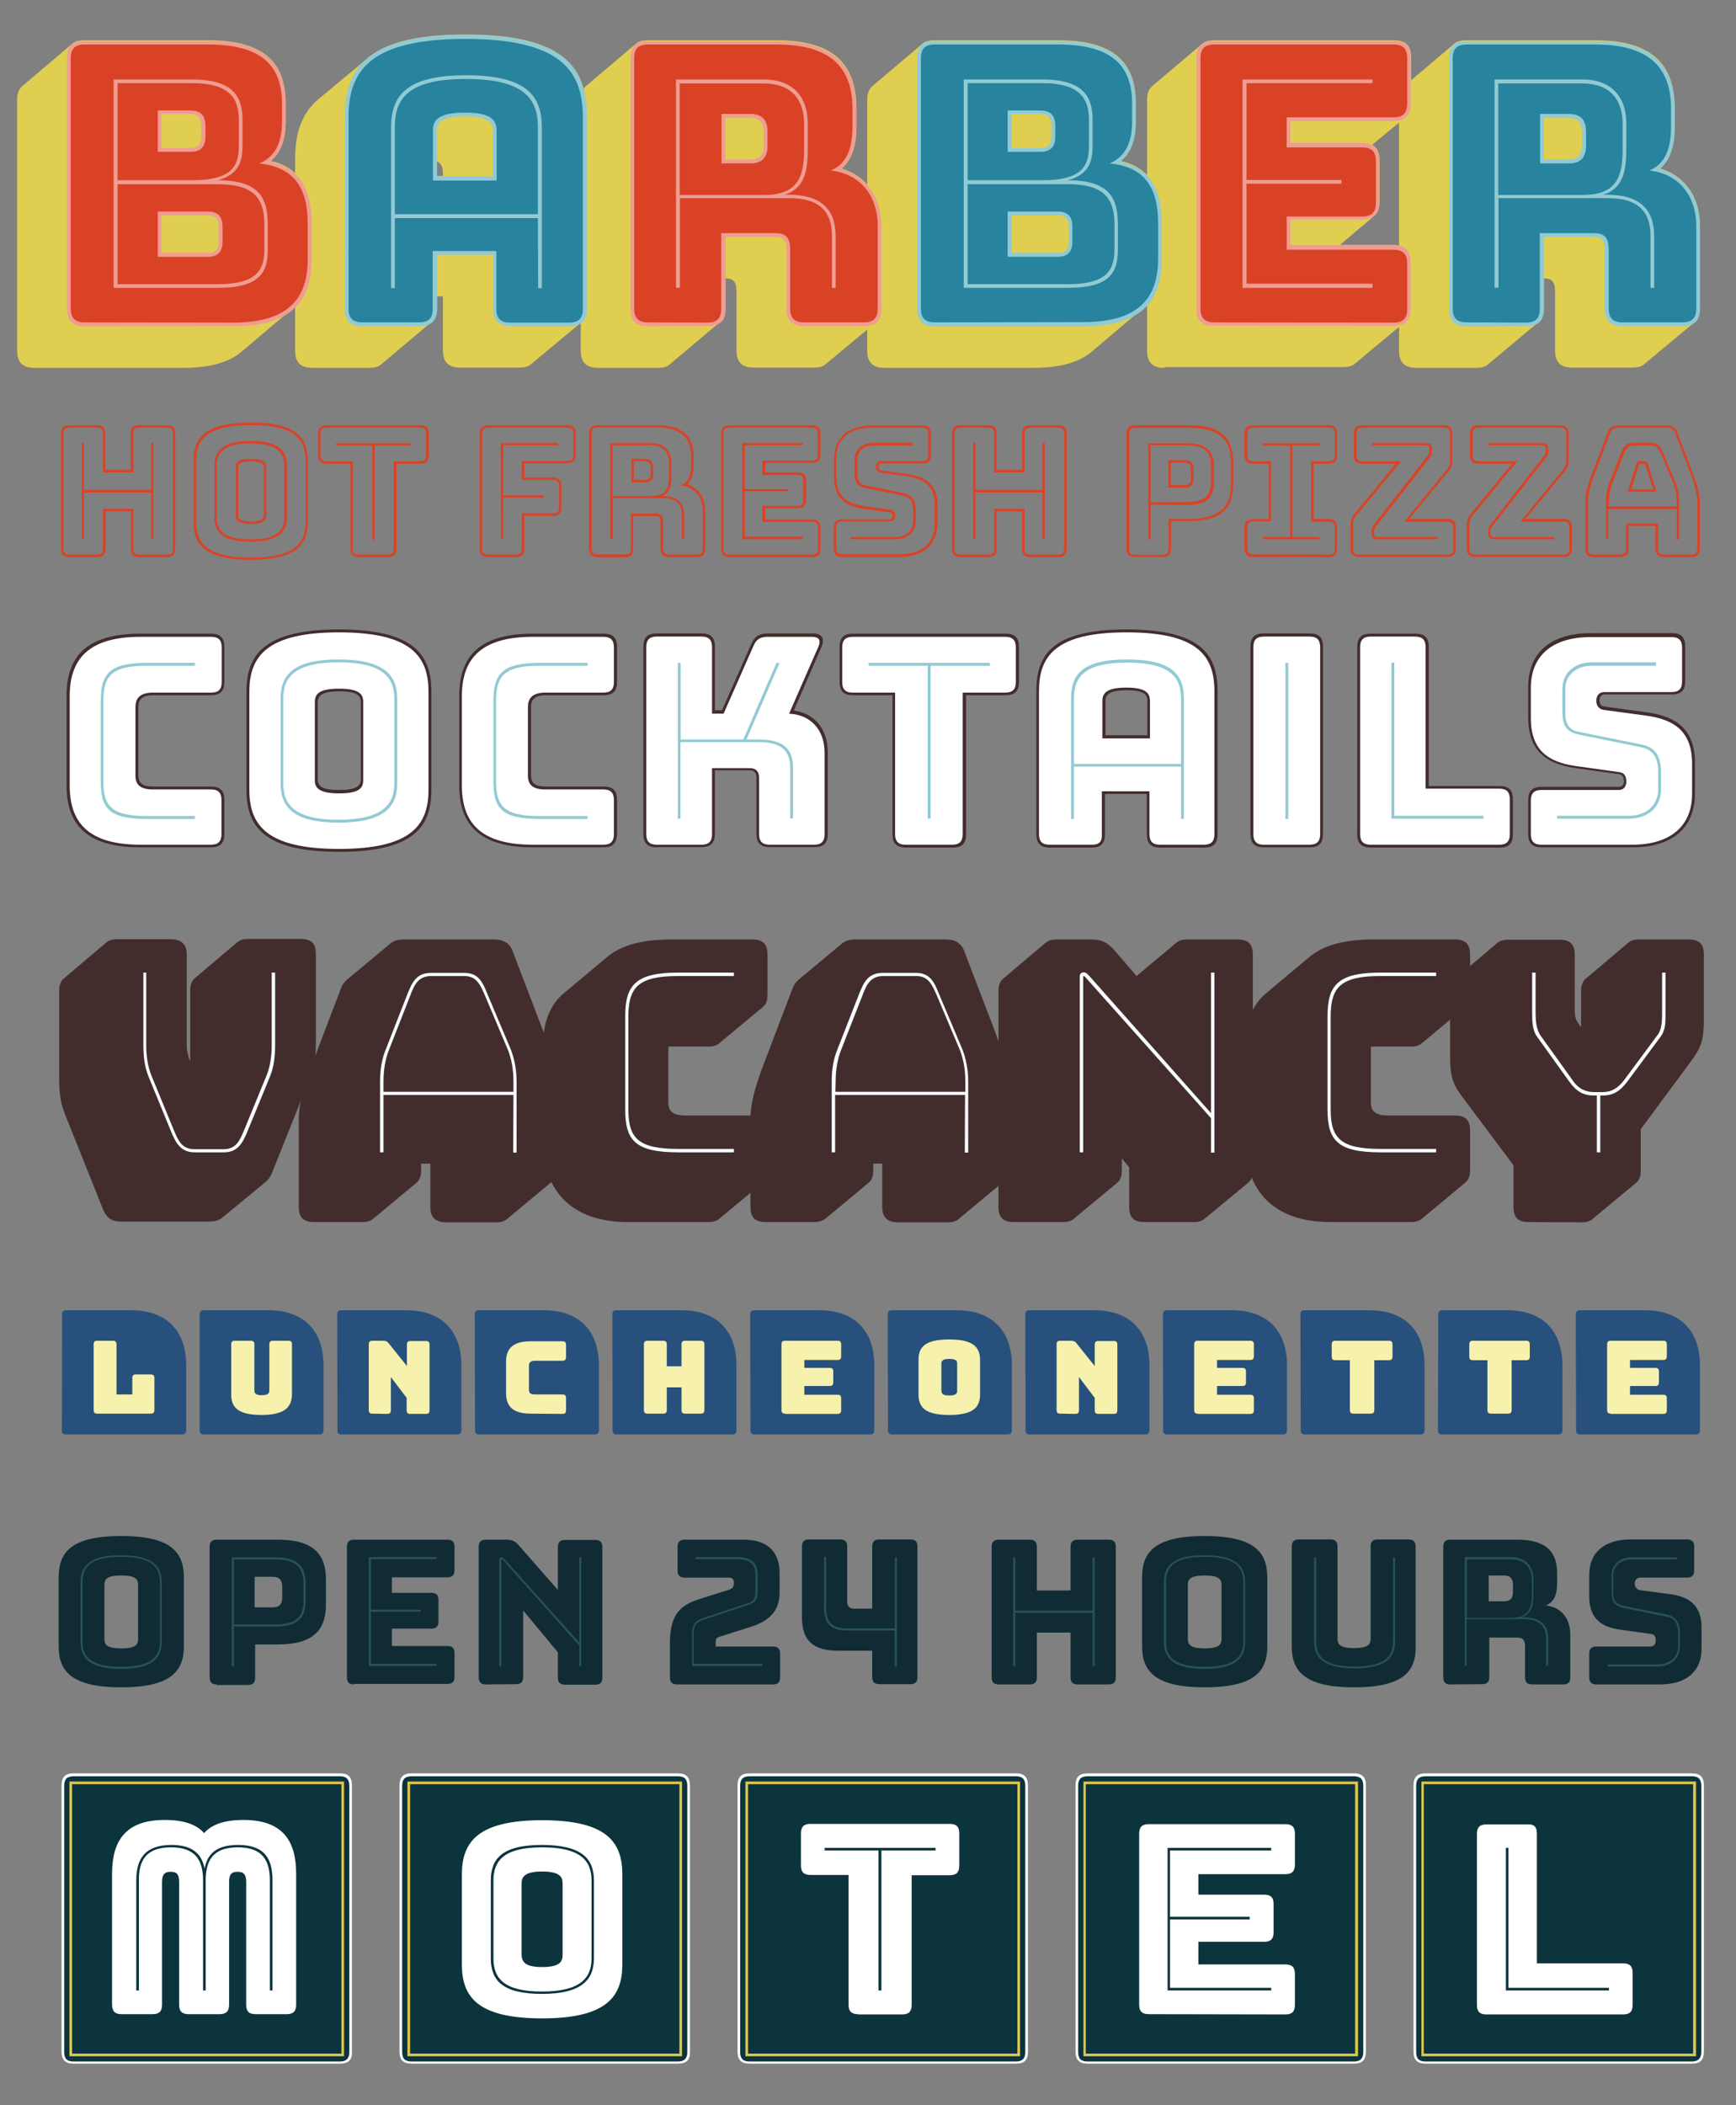 <?xml version="1.0" encoding="utf-8"?>
<!-- Generator: Adobe Illustrator 17.1.0, SVG Export Plug-In . SVG Version: 6.00 Build 0)  -->
<!DOCTYPE svg PUBLIC "-//W3C//DTD SVG 1.1//EN" "http://www.w3.org/Graphics/SVG/1.1/DTD/svg11.dtd">
<svg version="1.1" id="Layer_1" xmlns="http://www.w3.org/2000/svg" xmlns:xlink="http://www.w3.org/1999/xlink" x="0px" y="0px"
	 width="660px" height="800px" viewBox="70 0 660 800" enable-background="new 70 0 660 800" xml:space="preserve">
<rect x="70" y="0" width="660" height="800" fill="#808080" stroke="none"/>
<g>
	<path fill="#432D2C" d="M109.1,459.4l-12.4-31c-3.2-7.8-4.2-10.2-4.2-18.5v-33.4c0-2.2,0.6-3.7,1.8-4.7l16.3-13.8
		c0.9-0.7,2.2-1.1,4.1-1.1h20.1c4.1,0,6.2,1.9,6.2,5.8v34.8c0,1.7,0.4,3,0.9,4.8l0.4,0.9v-26.8c0-2.2,0.6-3.7,1.8-4.7l16.3-13.8
		c0.9-0.7,2.2-1.1,4.1-1.1h19.8c4.2,0,5.8,1.8,5.8,5.8v33.4c0,8.2-1,10.6-4.2,18.5l-12.4,31c-0.5,1.5-1.4,2.6-2.2,3.4l-16.4,13.5
		c-1.4,1.3-3,1.8-5.3,1.8h-32.9C112.8,464.4,110.6,463.1,109.1,459.4z"/>
	<path fill="#432D2C" d="M208,464.4h-18.6c-4.1,0-5.8-1.8-5.8-5.8v-33.4c0-5.2,1.5-11.6,5-20.7l10.9-28.6c0.5-1.5,1.3-2.6,2.2-3.4
		l0.2-0.2l16.2-13.5c1.4-1.3,3.2-1.8,5.6-1.8h34c3.9,0,6.3,1.5,7.4,5l11,28.7c3.5,9.1,5,15.5,5,20.7v33.4c0,2.2-0.6,3.7-1.8,4.7
		l-16.5,13.7c-0.7,0.7-2.2,1.3-3.9,1.3h-19.1c-4.3,0-6.2-1.9-6.2-5.8v-16.5h-3.5v2.6c0,2.2-0.6,3.7-1.8,4.7l-16.5,13.7
		C211.2,463.8,209.7,464.4,208,464.4z"/>
	<path fill="#432D2C" d="M308.8,464.4c-22.2,0-32.4-12.6-32.4-30.9V398c0-9.4,2.6-16.1,8-20.6l16.5-13.8c5.2-4.4,13.3-6.6,24.3-6.6
		H356c4.1,0,5.8,1.8,5.8,5.8v15.3c0,2.2-0.6,3.7-1.8,4.6l-16.5,13.7c-0.7,0.7-2.2,1.3-3.9,1.3h-15.5v21.4c0,3.5,2.2,4.8,6.5,4.8
		h25.4c4.1,0,5.8,1.8,5.8,5.8v15c0,2.2-0.6,3.7-1.8,4.7l-16.5,13.7c-0.7,0.7-2.2,1.3-3.9,1.3L308.8,464.4L308.8,464.4L308.8,464.4z"
		/>
	<path fill="#432D2C" d="M379.7,464.4h-18.6c-4.1,0-5.8-1.8-5.8-5.8v-33.4c0-5.2,1.5-11.6,5-20.7l10.9-28.6c0.5-1.5,1.3-2.6,2.2-3.4
		l0.2-0.2l16.2-13.5c1.4-1.3,3.2-1.8,5.6-1.8h34c3.9,0,6.3,1.5,7.4,5l11,28.7c3.5,9.1,5,15.5,5,20.7v33.4c0,2.2-0.6,3.7-1.8,4.7
		l-16.5,13.7c-0.7,0.7-2.2,1.3-3.9,1.3h-19c-4.3,0-6.2-1.9-6.2-5.8v-16.5H402v2.6c0,2.2-0.6,3.7-1.8,4.7l-16.5,13.7
		C382.9,463.8,381.5,464.4,379.7,464.4z"/>
	<path fill="#432D2C" d="M478.3,463.1c-0.7,0.7-2.2,1.3-3.9,1.3h-19c-4.1,0-5.8-1.8-5.8-5.8v-82c0-2.2,0.6-3.7,1.8-4.7l16.3-13.8
		c0.9-0.7,2.2-1.1,4.1-1.1h13.1c3.7,0,5.9,1,8.5,3.8l8.7,10.1l15.3-12.8c0.9-0.7,2.2-1.1,4.1-1.1h19c4.1,0,5.8,1.8,5.8,5.8v82
		c0,2.2-0.6,3.7-1.8,4.7L528,463.1c-0.7,0.7-2.2,1.3-3.9,1.3h-19c-4.1,0-5.8-1.8-5.8-5.8v-15l-2.8-3.4v4.6c0,2.2-0.6,3.7-1.8,4.7
		L478.3,463.1z"/>
	<path fill="#432D2C" d="M575.8,464.4c-22.2,0-32.4-12.6-32.4-30.9V398c0-9.4,2.6-16.1,8-20.6l16.5-13.8c5.2-4.4,13.3-6.6,24.3-6.6
		h30.9c4.1,0,5.8,1.8,5.8,5.8v15.3c0,2.2-0.6,3.7-1.8,4.6l-16.5,13.7c-0.7,0.7-2.2,1.3-3.9,1.3h-15.5v21.4c0,3.5,2.2,4.8,6.5,4.8
		h25.4c4.1,0,5.8,1.8,5.8,5.8v15c0,2.2-0.6,3.7-1.8,4.7l-16.5,13.7c-0.7,0.7-2.2,1.3-3.9,1.3L575.8,464.4L575.8,464.4L575.8,464.4z"
		/>
	<path fill="#432D2C" d="M651.2,464.4c-4.2,0-5.8-1.8-5.8-5.8v-15.8l-19.1-25.5c-4.1-5.4-5-8.1-5-16.3v-24.3c0-2.2,0.6-3.7,1.8-4.7
		l16.3-13.8c0.9-0.7,2.2-1.1,4.1-1.1h19.4c4.1,0,5.8,1.8,5.8,5.8v20.7c0,1.5,0,3,0.9,4.6l1.5,2.2v-13.8c0-2.2,0.6-3.7,1.8-4.7
		l16.3-13.8c0.9-0.7,2.2-1.1,4.1-1.1H712c4.1,0,5.8,1.8,5.8,5.8v24.3c0,8.2-1,10.9-5,16.3l-19,25.7v15.7c0,2.2-0.6,3.7-1.8,4.7
		l-16.5,13.7c-0.7,0.7-2.2,1.3-3.9,1.3L651.2,464.4L651.2,464.4L651.2,464.4z"/>
</g>
<path fill="#F7FCFF" d="M125.6,369.6v27.4c0,4.4,0.6,8.3,2,11.8l8.3,20.2c1.8,4.4,3.2,7.7,8,7.7h11.1c4.8,0,6.2-3.3,8-7.7l8.3-20.2
	c1.4-3.4,2-7.4,2-11.8v-27.4h1.3v27.4c0,4.6-0.5,8.6-2,12.2l-8.3,20.2c-2,5-3.9,8.5-9.2,8.5H144c-5.3,0-7.2-3.5-9.2-8.5l-8.3-20.2
	c-1.5-3.7-2-7.6-2-12.2v-27.4H125.6z"/>
<path fill="#F7FCFF" d="M265.2,416.1h-49.4v21.8h-1.3v-27c0-4.6,0.7-8.6,2.2-12.2l8.1-20.7c1.9-4.7,3.4-8.3,9.2-8.3h12.4
	c5.6,0,7.1,3.5,9.1,8.5l8.7,20.6c1.4,3.7,2.2,7.6,2.2,12.2v27h-1.3L265.2,416.1L265.2,416.1L265.2,416.1z M215.8,414.9h49.4V411
	c0-4.6-0.7-8.3-2-11.8l-8.7-20.6c-1.9-4.4-3.3-7.7-8-7.7H234c-5,0-6.5,3.3-8.1,7.6l-8.1,20.7c-1.3,3.4-2,7.2-2,11.8L215.8,414.9
	L215.8,414.9z"/>
<path fill="#F7FCFF" d="M349,437.9h-21.1c-16.5,0-20.2-4.6-20.2-16.3v-35.4c0-12,4.1-16.6,20.2-16.6H349v1.3h-21.1
	c-15,0-19,4.1-19,15.3v35.4c0,11,3.8,15,19,15H349V437.9z"/>
<path fill="#F7FCFF" d="M436.9,416.1h-49.4v21.8h-1.3v-27c0-4.6,0.7-8.6,2.2-12.2l8.1-20.7c1.9-4.7,3.4-8.3,9.2-8.3h12.4
	c5.6,0,7.1,3.5,9.1,8.5l8.7,20.6c1.4,3.7,2.2,7.6,2.2,12.2v27h-1.3L436.9,416.1L436.9,416.1L436.9,416.1z M387.6,414.9h49.4V411
	c0-4.6-0.7-8.3-2-11.8l-8.7-20.6c-1.9-4.4-3.3-7.7-8-7.7h-12.4c-5,0-6.5,3.3-8.1,7.6l-8.1,20.7c-1.3,3.4-2,7.2-2,11.8L387.6,414.9
	L387.6,414.9z"/>
<path fill="#F7FCFF" d="M530.4,423v-53.4h1.3V438h-1.3v-13.1l-47.8-53.6c-0.2-0.2-0.4-0.4-0.6-0.4s-0.2,0.2-0.2,0.4v66.6h-1.3V371
	c0-1,0.7-1.5,1.5-1.5c0.7,0,1,0.2,1.9,1.1L530.4,423z"/>
<path fill="#F7FCFF" d="M616,437.9h-21.1c-16.5,0-20.2-4.6-20.2-16.3v-35.4c0-12,4.1-16.6,20.2-16.6H616v1.3h-21.1
	c-15,0-19,4.1-19,15.3v35.4c0,11,3.8,15,19,15H616V437.9z"/>
<path fill="#F7FCFF" d="M678.4,416.3v21.6h-1.3v-21.6h-1.3c-3.7,0-6.5-1.5-9.2-5.3l-12.2-17c-1.9-2.6-1.9-6.1-1.9-9.8v-14.6h1.3
	v14.6c0,3.5,0.2,6.7,1.8,9.2l12.2,17c2.2,3.4,5.2,4.6,8.1,4.6h3.4c3.2,0,5.7-1.3,8.2-4.6l12.6-17c1.8-2.2,1.8-5.7,1.8-9.2v-14.6h1.3
	v14.6c0,3.7,0.2,7.1-1.9,9.8l-12.6,17c-2.8,3.7-5.4,5.3-9.4,5.3H678.4z"/>
<g>
	<g>
		<path fill="#28507C" d="M93.6,499.5c0-1.1,0.5-1.6,1.6-1.6h24.6c13.3,0,21,7.6,21,21v24.6c0,1.1-0.5,1.6-1.6,1.6H94.8
			c-0.7,0-1.3-0.6-1.3-1.3C93.6,543.7,93.6,499.5,93.6,499.5z"/>
		<path fill="#28507C" d="M145.9,499.5c0-1.1,0.5-1.6,1.6-1.6H172c13.3,0,21,7.6,21,21v24.6c0,1.1-0.5,1.6-1.6,1.6h-44.2
			c-0.7,0-1.3-0.6-1.3-1.3V499.5L145.9,499.5z"/>
		<path fill="#28507C" d="M198.2,499.5c0-1.1,0.5-1.6,1.6-1.6h24.6c13.3,0,21,7.6,21,21v24.6c0,1.1-0.5,1.6-1.6,1.6h-44.2
			c-0.7,0-1.3-0.6-1.3-1.3L198.2,499.5L198.2,499.5z"/>
		<path fill="#28507C" d="M250.5,499.5c0-1.1,0.5-1.6,1.6-1.6h24.6c13.3,0,21,7.6,21,21v24.6c0,1.1-0.5,1.6-1.6,1.6h-44.2
			c-0.7,0-1.3-0.6-1.3-1.3L250.5,499.5L250.5,499.5z"/>
		<path fill="#28507C" d="M302.8,499.5c0-1.1,0.5-1.6,1.6-1.6H329c13.3,0,21,7.6,21,21v24.6c0,1.1-0.5,1.6-1.6,1.6h-44.2
			c-0.7,0-1.3-0.6-1.3-1.3L302.8,499.5L302.8,499.5z"/>
		<path fill="#28507C" d="M355.2,499.5c0-1.1,0.5-1.6,1.6-1.6h24.6c13.3,0,21,7.6,21,21v24.6c0,1.1-0.5,1.6-1.6,1.6h-44.2
			c-0.7,0-1.3-0.6-1.3-1.3L355.2,499.5L355.2,499.5z"/>
		<path fill="#28507C" d="M407.5,499.5c0-1.1,0.5-1.6,1.6-1.6h24.6c13.3,0,21,7.6,21,21v24.6c0,1.1-0.5,1.6-1.6,1.6h-44.2
			c-0.7,0-1.3-0.6-1.3-1.3L407.5,499.5L407.5,499.5z"/>
		<path fill="#28507C" d="M459.8,499.5c0-1.1,0.5-1.6,1.6-1.6H486c13.3,0,21,7.6,21,21v24.6c0,1.1-0.5,1.6-1.6,1.6h-44.2
			c-0.7,0-1.3-0.6-1.3-1.3L459.8,499.5L459.8,499.5z"/>
		<path fill="#28507C" d="M512.1,499.5c0-1.1,0.5-1.6,1.6-1.6h24.6c13.3,0,21,7.6,21,21v24.6c0,1.1-0.5,1.6-1.6,1.6h-44.2
			c-0.7,0-1.3-0.6-1.3-1.3L512.1,499.5L512.1,499.5z"/>
		<path fill="#28507C" d="M564.4,499.5c0-1.1,0.5-1.6,1.6-1.6h24.6c13.3,0,21,7.6,21,21v24.6c0,1.1-0.5,1.6-1.6,1.6h-44.2
			c-0.7,0-1.3-0.6-1.3-1.3L564.4,499.5L564.4,499.5z"/>
		<path fill="#28507C" d="M616.8,499.5c0-1.1,0.5-1.6,1.6-1.6h24.6c13.3,0,21,7.6,21,21v24.6c0,1.1-0.5,1.6-1.6,1.6H618
			c-0.7,0-1.3-0.6-1.3-1.3L616.8,499.5L616.8,499.5z"/>
		<path fill="#28507C" d="M669.1,499.5c0-1.1,0.5-1.6,1.6-1.6h24.6c13.3,0,21,7.6,21,21v24.6c0,1.1-0.5,1.6-1.6,1.6h-44.2
			c-0.7,0-1.3-0.6-1.3-1.3L669.1,499.5L669.1,499.5z"/>
	</g>
	<g>
		<path fill="#F6F1AC" d="M107,537.2c-1,0-1.4-0.4-1.4-1.4v-24.9c0-1,0.4-1.4,1.4-1.4h5.9c1,0,1.4,0.4,1.4,1.4v19h6v-6.2
			c0-1,0.4-1.4,1.4-1.4h5.6c1,0,1.4,0.4,1.4,1.4v12.1c0,1-0.4,1.4-1.4,1.4H107z"/>
		<path fill="#F6F1AC" d="M169.4,537.7c-9.2,0-11.5-3.1-11.5-7.8v-19c0-1,0.4-1.4,1.4-1.4h6c1,0,1.4,0.4,1.4,1.4v17.5
			c0,1,0.5,1.8,2.8,1.8c2.4,0,2.9-0.8,2.9-1.8v-17.5c0-1,0.4-1.4,1.4-1.4h5.8c1,0,1.4,0.4,1.4,1.4v19
			C180.9,534.5,178.6,537.7,169.4,537.7z"/>
		<path fill="#F6F1AC" d="M211.6,537.2c-1,0-1.4-0.4-1.4-1.4v-24.9c0-1,0.4-1.4,1.4-1.4h4c1,0,1.6,0.2,2.2,1l6.9,8.6V511
			c0-1,0.4-1.4,1.4-1.4h5.8c1,0,1.4,0.4,1.4,1.4v24.9c0,1-0.4,1.4-1.4,1.4H226c-1,0-1.4-0.4-1.4-1.4v-4.7l-6-7.9v12.6
			c0,1-0.4,1.4-1.4,1.4L211.6,537.2L211.6,537.2L211.6,537.2z"/>
		<path fill="#F6F1AC" d="M271.8,537.2c-7.3,0-9.4-3.2-9.4-7.8v-11.9c0-4.7,2.2-7.8,9.4-7.8h12c1,0,1.4,0.4,1.4,1.4v4.6
			c0,1-0.4,1.4-1.4,1.4h-10.4c-2,0-2.3,1-2.3,1.9v9.1c0,1,0.3,1.8,2.3,1.8h10.4c1,0,1.4,0.4,1.4,1.4v4.6c0,1-0.4,1.4-1.4,1.4
			L271.8,537.2L271.8,537.2z"/>
		<path fill="#F6F1AC" d="M316.2,537.2c-1,0-1.4-0.4-1.4-1.4v-24.9c0-1,0.4-1.4,1.4-1.4h5.9c1,0,1.4,0.4,1.4,1.4v8.3h5.6v-8.3
			c0-1,0.4-1.4,1.4-1.4h5.9c1,0,1.4,0.4,1.4,1.4v24.9c0,1-0.4,1.4-1.4,1.4h-5.9c-1,0-1.4-0.4-1.4-1.4v-8.6h-5.6v8.6
			c0,1-0.4,1.4-1.4,1.4H316.2L316.2,537.2z"/>
		<path fill="#F6F1AC" d="M368.5,537.2c-1,0-1.4-0.4-1.4-1.4v-24.9c0-1,0.4-1.4,1.4-1.4h19.9c1,0,1.4,0.4,1.4,1.4v4.5
			c0,1-0.4,1.4-1.4,1.4h-12.6v3h9.6c1,0,1.4,0.4,1.4,1.4v4.1c0,1-0.4,1.4-1.4,1.4h-9.6v3.3h12.6c1,0,1.4,0.4,1.4,1.4v4.5
			c0,1-0.4,1.4-1.4,1.4h-19.9V537.2z"/>
		<path fill="#F6F1AC" d="M430.9,537.7c-9.4,0-11.7-3.1-11.7-7.8v-13.1c0-4.7,2.2-7.8,11.7-7.8c9.4,0,11.7,3.2,11.7,7.8v13.1
			C442.6,534.5,440.4,537.7,430.9,537.7z M430.9,530.3c2.6,0,3-0.8,3-1.8v-10.3c0-1-0.4-1.8-3-1.8c-2.6,0-3,0.8-3,1.8v10.3
			C428,529.6,428.4,530.3,430.9,530.3z"/>
		<path fill="#F6F1AC" d="M473.1,537.2c-1,0-1.4-0.4-1.4-1.4v-24.9c0-1,0.4-1.4,1.4-1.4h4c1,0,1.6,0.2,2.2,1l6.9,8.6V511
			c0-1,0.4-1.4,1.4-1.4h5.8c1,0,1.4,0.4,1.4,1.4v24.9c0,1-0.4,1.4-1.4,1.4h-5.8c-1,0-1.4-0.4-1.4-1.4v-4.7l-6-7.9v12.6
			c0,1-0.4,1.4-1.4,1.4L473.1,537.2L473.1,537.2L473.1,537.2z"/>
		<path fill="#F6F1AC" d="M525.4,537.2c-1,0-1.4-0.4-1.4-1.4v-24.9c0-1,0.4-1.4,1.4-1.4h19.9c1,0,1.4,0.4,1.4,1.4v4.5
			c0,1-0.4,1.4-1.4,1.4h-12.6v3h9.6c1,0,1.4,0.4,1.4,1.4v4.1c0,1-0.4,1.4-1.4,1.4h-9.6v3.3h12.6c1,0,1.4,0.4,1.4,1.4v4.5
			c0,1-0.4,1.4-1.4,1.4h-19.9V537.2z"/>
		<path fill="#F6F1AC" d="M584.6,537.2c-1,0-1.4-0.4-1.4-1.4v-18.9h-5.5c-1,0-1.4-0.4-1.4-1.4v-4.6c0-1,0.4-1.4,1.4-1.4H598
			c1,0,1.4,0.4,1.4,1.4v4.6c0,1-0.4,1.4-1.4,1.4h-5.5v18.9c0,1-0.4,1.4-1.4,1.4H584.6z"/>
		<path fill="#F6F1AC" d="M636.9,537.2c-1,0-1.4-0.4-1.4-1.4v-18.9H630c-1,0-1.4-0.4-1.4-1.4v-4.6c0-1,0.4-1.4,1.4-1.4h20.2
			c1,0,1.4,0.4,1.4,1.4v4.6c0,1-0.4,1.4-1.4,1.4h-5.5v18.9c0,1-0.4,1.4-1.4,1.4H636.9z"/>
		<path fill="#F6F1AC" d="M682.4,537.2c-1,0-1.4-0.4-1.4-1.4v-24.9c0-1,0.4-1.4,1.4-1.4h19.9c1,0,1.4,0.4,1.4,1.4v4.5
			c0,1-0.4,1.4-1.4,1.4h-12.6v3h9.6c1,0,1.4,0.4,1.4,1.4v4.1c0,1-0.4,1.4-1.4,1.4h-9.6v3.3h12.6c1,0,1.4,0.4,1.4,1.4v4.5
			c0,1-0.4,1.4-1.4,1.4h-19.9V537.2z"/>
	</g>
</g>
<g>
	<g>
		<path fill="#432D2C" d="M150.2,322h-26.8c-19.3,0-28.1-7.6-28.1-23.5v-34.1c0-16,8.8-23.6,28.1-23.6h26.8c3.5,0,5.1,1.5,5.1,5.1
			v13.2c0,3.5-1.5,5.1-5.1,5.1h-22c-3.7,0-5.6,1.3-5.6,4.4v26.1c0,3.1,1.9,4.2,5.6,4.2h22c3.5,0,5.1,1.5,5.1,5.1V317
			C155.3,320.5,153.7,322,150.2,322z"/>
		<path fill="#432D2C" d="M234,300.2c0,13.8-6.4,23.5-35.1,23.5s-35.2-9.7-35.2-23.5v-37.4c0-13.8,6.5-23.6,35.2-23.6
			S234,249,234,262.8V300.2z M190.8,296.2c0,2.7,1.9,4,8.2,4c6.3,0,8.2-1.5,8.2-4v-29.5c0-2.5-1.9-4-8.2-4c-6.1,0-8.2,1.5-8.2,4
			V296.2z"/>
		<path fill="#432D2C" d="M299.4,322h-26.7c-19.3,0-28.1-7.6-28.1-23.5v-34.1c0-16,8.8-23.6,28.1-23.6h26.8c3.5,0,5.1,1.5,5.1,5.1
			v13.2c0,3.5-1.5,5.1-5.1,5.1h-22c-3.7,0-5.6,1.3-5.6,4.4v26.1c0,3.1,1.9,4.2,5.6,4.2h22c3.5,0,5.1,1.5,5.1,5.1V317
			C304.4,320.5,302.9,322,299.4,322z"/>
		<path fill="#432D2C" d="M319.7,322c-3.5,0-5.1-1.5-5.1-5.1v-71.1c0-3.5,1.5-5.1,5.1-5.1h17c3.5,0,5.1,1.5,5.1,5.1v24.1h2.7
			l11-24.9c1.3-3.1,3.1-4.3,6.5-4.3h16.9c3.6,0,4.8,1.9,3.4,5.2l-10.5,24.1c7.9,1.1,12.9,7,12.9,15.9v30.9c0,3.5-1.5,5.1-5.1,5.1
			h-16.9c-3.5,0-5.1-1.5-5.1-5.1v-21.4c0-1.6-0.8-2.7-2.4-2.7h-13.4v24.1c0,3.5-1.5,5.1-5.1,5.1H319.7L319.7,322z"/>
		<path fill="#432D2C" d="M409.3,317v-52.8h-15c-3.5,0-5.1-1.5-5.1-5.1v-13.2c0-3.5,1.5-5.1,5.1-5.1h58c3.5,0,5.1,1.5,5.1,5.1v13.2
			c0,3.5-1.5,5.1-5.1,5.1h-15V317c0,3.5-1.5,5.1-5.1,5.1h-17.8C410.8,322,409.3,320.5,409.3,317z"/>
		<path fill="#432D2C" d="M464,317v-54.3c0-13.7,5.8-23.5,34.3-23.5c28.7,0,34.6,9.8,34.6,23.5V317c0,3.5-1.5,5.1-5.1,5.1h-16.7
			c-3.5,0-5.1-1.5-5.1-5.1v-15.3h-15.9V317c0,3.5-1.5,5.1-5.1,5.1h-16.1C465.6,322,464,320.5,464,317z M490.3,279.4h15.9v-13.1
			c0-2.7-1.9-4-7.9-4c-6.1,0-8,1.5-8,4V279.4L490.3,279.4z"/>
		<path fill="#432D2C" d="M567.9,322h-17.4c-3.5,0-5.1-1.5-5.1-5.1v-71.1c0-3.5,1.5-5.1,5.1-5.1h17.4c3.5,0,5.1,1.5,5.1,5.1v71.1
			C572.9,320.5,571.4,322,567.9,322z"/>
		<path fill="#432D2C" d="M586,317v-71.1c0-3.5,1.5-5.1,5.1-5.1h17c3.5,0,5.1,1.5,5.1,5.1v52.8h26.9c3.5,0,5.1,1.5,5.1,5.1V317
			c0,3.5-1.5,5.1-5.1,5.1h-48.9C587.5,322,586,320.5,586,317z"/>
		<path fill="#432D2C" d="M690.7,322h-34.6c-3.5,0-5.1-1.5-5.1-5.1v-12.8c0-3.5,1.5-5.1,5.1-5.1h29.5c1.2,0,1.8-1,1.8-2.1
			c0-1.6-0.6-2.5-1.9-2.7l-16.5-2.3c-11-1.6-18-6.4-18-19.3V261c0-13.2,8.8-20.4,23.8-20.4h30.8c3.5,0,5.1,1.5,5.1,5.1v13.1
			c0,3.5-1.5,5.1-5.1,5.1h-25.6c-1.2,0-1.9,1-1.9,2.2c0,1.3,0.6,2.3,1.9,2.4l16.3,2.2c11,1.6,18.1,6.4,18.1,19.3v11.5
			C714.4,314.7,705.6,322,690.7,322z"/>
	</g>
	<path fill="#FFFFFF" d="M123.5,321c-18.4,0-27-7.1-27-22.4v-34.1c0-15.3,8.6-22.5,27-22.5h26.8c2.7,0,4,1.2,4,4v13.2
		c0,2.7-1.2,4-4,4h-22.1c-4.6,0-6.7,1.8-6.7,5.5v26.1c0,3.6,2.1,5.2,6.7,5.2h22c2.7,0,4,1.2,4,4V317c0,2.7-1.2,4-4,4L123.5,321
		C123.5,320.9,123.5,321,123.5,321z"/>
	<path fill="#FFFFFF" d="M198.9,322.6c-27.4,0-34.1-9-34.1-22.4v-37.4c0-13.4,6.7-22.5,34.1-22.5s34,9.1,34,22.5v37.4
		C232.9,313.6,226.3,322.6,198.9,322.6z M198.9,301.5c8,0,9.2-2.2,9.2-5.2v-29.5c0-2.8-1.2-5.1-9.2-5.1c-7.9,0-9.2,2.2-9.2,5.1v29.5
		C189.6,299.2,191,301.5,198.9,301.5z"/>
	<path fill="#FFFFFF" d="M272.6,321c-18.4,0-27-7.1-27-22.4v-34.1c0-15.3,8.6-22.5,27-22.5h26.8c2.7,0,4,1.2,4,4v13.2
		c0,2.7-1.2,4-4,4h-22c-4.6,0-6.7,1.8-6.7,5.5v26.1c0,3.6,2.1,5.2,6.7,5.2h22c2.7,0,4,1.2,4,4V317c0,2.7-1.2,4-4,4L272.6,321
		L272.6,321z"/>
	<path fill="#FFFFFF" d="M319.7,321c-2.7,0-4-1.2-4-4v-71.1c0-2.7,1.2-4,4-4h17c2.7,0,4,1.2,4,4v25.3h4.4l11.3-25.6
		c1.1-2.7,2.7-3.6,5.5-3.6h16.9c2.5,0,3.4,1.3,2.4,3.6l-11.2,25.6c8.2,0.4,13.5,6.1,13.5,14.9v30.9c0,2.7-1.2,4-4,4h-16.9
		c-2.7,0-4-1.2-4-4v-21.4c0-2.4-1.2-3.7-3.5-3.7h-14.4v25.1c0,2.7-1.2,4-4,4H319.7L319.7,321z"/>
	<path fill="#FFFFFF" d="M414.3,321c-2.7,0-4-1.2-4-4v-53.8h-16.1c-2.7,0-4-1.2-4-4V246c0-2.7,1.2-4,4-4h58c2.7,0,4,1.2,4,4v13.2
		c0,2.7-1.2,4-4,4H436v53.8c0,2.7-1.2,4-4,4H414.3z"/>
	<path fill="#FFFFFF" d="M485.2,321H469c-2.7,0-4-1.2-4-4v-54.3c0-13.2,6.1-22.4,33.3-22.4c27.3,0,33.4,9.1,33.4,22.4v54.3
		c0,2.7-1.2,4-4,4h-16.7c-2.7,0-4-1.2-4-4v-16.3h-18.1v16.3C489.1,319.8,487.9,321,485.2,321z M489.1,280.6h18.1v-14.1
		c0-3-1.3-5.2-9-5.2c-7.7,0-9.1,2.2-9.1,5.2L489.1,280.6L489.1,280.6z"/>
	<path fill="#FFFFFF" d="M550.5,321c-2.7,0-4-1.2-4-4v-71.1c0-2.7,1.2-4,4-4h17.4c2.7,0,4,1.2,4,4v71.1c0,2.7-1.2,4-4,4H550.5
		L550.5,321z"/>
	<path fill="#FFFFFF" d="M612,245.9v53.8h28c2.7,0,4,1.2,4,4V317c0,2.7-1.2,4-4,4h-48.9c-2.7,0-4-1.2-4-4v-71.1c0-2.7,1.2-4,4-4h17
		C610.8,242,612,243.2,612,245.9z"/>
	<path fill="#FFFFFF" d="M656,321c-2.7,0-4-1.2-4-4v-12.8c0-2.7,1.2-4,4-4h29.5c1.9,0,2.8-1.5,2.8-3.1c0-2.5-1-3.5-2.8-3.7
		l-16.5-2.3c-10.3-1.5-17-5.9-17-18.2v-11.5c0-12.5,8.5-19.3,22.7-19.3h30.8c2.7,0,4,1.2,4,4V259c0,2.7-1.2,4-4,4h-25.6
		c-1.9,0-3,1.3-3,3.3c0,2,1.1,3.3,3,3.5l16.3,2.2c10.3,1.5,17.1,5.9,17.1,18.2v11.5c0,12.5-8.6,19.3-22.7,19.3H656L656,321z"/>
	<g>
		<path fill="#92CAD3" d="M144.1,311.2h-18.3c-14.3,0-17.5-4-17.5-14.1v-30.8c0-10.4,3.5-14.4,17.5-14.4h18.3v1.1h-18.3
			c-12.9,0-16.5,3.5-16.5,13.2V297c0,9.5,3.3,13.1,16.5,13.1h18.3C144.1,310.1,144.1,311.2,144.1,311.2z"/>
		<path fill="#92CAD3" d="M198.7,312.6c-17.2,0-22-5.9-22-14.8v-32.4c0-8.9,4.8-14.8,22-14.8s22.3,5.9,22.3,14.8v32.4
			C221,306.7,215.9,312.6,198.7,312.6z M198.7,311.5c16.3,0,21.2-5.5,21.2-13.7v-32.4c0-8.2-4.8-13.7-21.2-13.7s-21,5.5-21,13.7
			v32.4C177.7,306,182.3,311.5,198.7,311.5z"/>
		<path fill="#92CAD3" d="M293.4,311.2h-18.3c-14.3,0-17.5-4-17.5-14.1v-30.8c0-10.4,3.5-14.4,17.5-14.4h18.3v1.1h-18.3
			c-12.9,0-16.5,3.5-16.5,13.2V297c0,9.5,3.3,13.1,16.5,13.1h18.3V311.2z"/>
		<path fill="#92CAD3" d="M327.7,311.2v-59.3h1.1v29.1h23.8l12.6-29.1h1.2l-12.6,29.1h4.5c9,0,13.2,3.1,13.2,10.7v19.3h-1.1v-19.3
			c0-7-4-9.7-12.2-9.7h-29.5v29L327.7,311.2L327.7,311.2z"/>
		<path fill="#92CAD3" d="M422.7,253h-22.5v-1.1h46.1v1.1h-22.5v58.1h-1.1L422.7,253L422.7,253z"/>
		<path fill="#92CAD3" d="M519,291.3h-40.7v19.9h-1.1v-45.8c0-8.9,4-14.8,21.3-14.8c17.2,0,21.6,5.9,21.6,14.8v45.8H519V291.3z
			 M478.3,290.3H519v-24.8c0-8.2-4.2-13.7-20.5-13.7s-20.2,5.5-20.2,13.7L478.3,290.3L478.3,290.3z"/>
		<path fill="#92CAD3" d="M559.8,251.9v59.3h-1.1v-59.3H559.8L559.8,251.9z"/>
		<path fill="#92CAD3" d="M600.1,251.9V310H634v1.1h-35v-59.3H600.1L600.1,251.9z"/>
		<path fill="#92CAD3" d="M699.6,253h-24.4c-6.1,0-10.1,3.7-10.1,8.9v9c0,5.2,2.2,6.7,5.6,7.3l23.2,4.7c4.4,0.9,7.6,3.1,7.6,10.7
			v6.4c0,6.5-4.7,11.1-12.2,11.1H662V310h27.3c6.8,0,11.1-4.2,11.1-10v-6.4c0-6.9-2.7-8.8-6.7-9.7l-23.2-4.7
			c-3.9-0.8-6.5-2.4-6.5-8.5v-9c0-5.8,4.4-10,11.2-10h24.4L699.6,253L699.6,253z"/>
	</g>
</g>
<g>
	<path fill="#DA4226" stroke="#DA4226" stroke-width="0.25" stroke-miterlimit="10" d="M93.3,208.5v-43.7c0-2.2,1-3.1,3.1-3.1h10.4
		c2.2,0,3.1,1,3.1,3.1v13.9h9.9v-13.9c0-2.2,1-3.1,3.1-3.1h10.5c2.2,0,3.1,1,3.1,3.1v43.7c0,2.2-1,3.1-3.1,3.1H123
		c-2.2,0-3.1-1-3.1-3.1v-14.3H110v14.3c0,2.2-1,3.1-3.1,3.1H96.4C94.3,211.6,93.3,210.7,93.3,208.5z M109.3,208.5v-15h11.3v15
		c0,1.7,0.7,2.4,2.4,2.4h10.5c1.7,0,2.4-0.7,2.4-2.4v-43.7c0-1.7-0.7-2.4-2.4-2.4H123c-1.7,0-2.4,0.7-2.4,2.4v14.6h-11.3v-14.6
		c0-1.7-0.7-2.4-2.4-2.4H96.4c-1.7,0-2.4,0.7-2.4,2.4v43.7c0,1.7,0.7,2.4,2.4,2.4h10.4C108.5,210.9,109.3,210.2,109.3,208.5z
		 M101.2,168.5h0.6v17.8h25.8v-17.8h0.6v36.3h-0.6V187h-25.8v17.8h-0.6C101.2,204.8,101.2,168.5,101.2,168.5z"/>
	<path fill="#DA4226" stroke="#DA4226" stroke-width="0.25" stroke-miterlimit="10" d="M186.9,198.2c0,8.5-3.9,14.4-21.6,14.4
		s-21.6-5.9-21.6-14.4v-23c0-8.5,4-14.5,21.6-14.5s21.6,6,21.6,14.5V198.2z M186.3,175.2c0-8.2-4.1-13.8-20.9-13.8s-21,5.6-21,13.8
		v23c0,8.2,4.1,13.8,21,13.8s20.9-5.5,20.9-13.8V175.2z M165.2,205.7c-10.6,0-13.5-3.6-13.5-9.1v-19.8c0-5.4,3-9.1,13.5-9.1
		c10.6,0,13.7,3.6,13.7,9.1v19.9C178.9,202.1,175.8,205.7,165.2,205.7z M165.2,205.1c10.1,0,13-3.4,13-8.4v-19.9c0-5-3-8.4-13-8.4
		c-10.1,0-12.9,3.4-12.9,8.4v19.9C152.4,201.7,155.2,205.1,165.2,205.1z M159.7,177.6c0-1.8,0.8-3.1,5.7-3.1s5.7,1.4,5.7,3.1v18.2
		c0,1.8-0.7,3.2-5.7,3.2c-4.9,0-5.7-1.4-5.7-3.2C159.7,195.8,159.7,177.6,159.7,177.6z M160.4,195.8c0,1.6,1.1,2.5,5,2.5
		s5-0.9,5-2.5v-18.2c0-1.5-1.1-2.4-5-2.4c-3.8,0-5,0.9-5,2.4V195.8z"/>
	<path fill="#DA4226" stroke="#DA4226" stroke-width="0.25" stroke-miterlimit="10" d="M203.4,208.5v-32.4h-9.2
		c-2.2,0-3.1-1-3.1-3.1v-8.2c0-2.2,1-3.1,3.1-3.1h35.6c2.2,0,3.1,1,3.1,3.1v8.2c0,2.2-1,3.1-3.1,3.1h-9.2v32.4c0,2.2-1,3.1-3.1,3.1
		h-10.9C204.4,211.6,203.4,210.7,203.4,208.5z M219.8,208.5v-33.1h9.9c1.7,0,2.4-0.7,2.4-2.4v-8.2c0-1.7-0.7-2.4-2.4-2.4h-35.6
		c-1.7,0-2.4,0.7-2.4,2.4v8.2c0,1.7,0.7,2.4,2.4,2.4h9.9v33.1c0,1.7,0.7,2.4,2.4,2.4h10.9C219.1,210.9,219.8,210.2,219.8,208.5z
		 M211.6,169.2h-13.8v-0.6h28.3v0.6h-13.8v35.7h-0.6L211.6,169.2L211.6,169.2z"/>
	<path fill="#DA4226" stroke="#DA4226" stroke-width="0.25" stroke-miterlimit="10" d="M252.5,208.5v-43.7c0-2.2,1-3.1,3.1-3.1h30.1
		c2.2,0,3.1,1,3.1,3.1v8c0,2.2-1,3.1-3.1,3.1h-16.5v5.7h11c2.2,0,3.1,1,3.1,3.1v8.1c0,2.2-1,3.1-3.1,3.1h-11v12.6
		c0,2.2-1,3.1-3.1,3.1h-10.5C253.5,211.6,252.5,210.7,252.5,208.5z M268.5,208.5v-13.3h11.8c1.7,0,2.4-0.7,2.4-2.4v-8.1
		c0-1.7-0.7-2.4-2.4-2.4h-11.8v-7h17.2c1.7,0,2.4-0.7,2.4-2.4v-8.1c0-1.7-0.7-2.4-2.4-2.4h-30.1c-1.7,0-2.4,0.7-2.4,2.4v43.7
		c0,1.7,0.7,2.4,2.4,2.4h10.5C267.7,210.9,268.5,210.2,268.5,208.5z M260.5,168.5H282v0.6h-20.8v19.3h15.4v0.6h-15.4v15.8h-0.6
		L260.5,168.5L260.5,168.5z"/>
	<path fill="#DA4226" stroke="#DA4226" stroke-width="0.25" stroke-miterlimit="10" d="M297.2,211.6c-2.2,0-3.1-1-3.1-3.1v-43.7
		c0-2.2,1-3.1,3.1-3.1h22.5c10.7,0,13.9,4.9,13.9,11.9v3.1c0,3.3-0.7,5.8-2.6,7.4c4.2,1.2,7,4.8,7,10.1v14.3c0,2.2-1,3.1-3.1,3.1
		h-10.5c-2.2,0-3.1-1-3.1-3.1v-10.3c0-1.5-0.5-2.2-1.9-2.2h-8.8v12.6c0,2.2-1,3.1-3.1,3.1H297.2z M310,208.5v-13.2h9.4
		c1.9,0,2.6,0.9,2.6,2.9v10.3c0,1.7,0.7,2.4,2.4,2.4h10.5c1.7,0,2.4-0.7,2.4-2.4v-14.3c0-5.7-3.2-9.2-8.2-9.8
		c2.8-1.2,3.8-3.9,3.8-7.7v-3.1c0-6.6-3.2-11.3-13.3-11.3h-22.4c-1.7,0-2.4,0.7-2.4,2.4v43.7c0,1.7,0.7,2.4,2.4,2.4h10.4
		C309.3,210.9,310,210.2,310,208.5z M302.1,204.8v-36.3h15.4c5.3,0,7.7,3.2,7.7,7.7v4.6c0,4.1-0.8,6.8-4.1,7.8h0.7
		c5.5,0,8.2,2.5,8.2,7.2v9h-0.6v-9c0-4.5-2.3-6.6-7.5-6.6h-19v15.6H302.1z M302.8,169.2v19.4h14.7c5.6,0,7-2.8,7-7.8v-4.7
		c0-4.2-2.2-7-7-7L302.8,169.2L302.8,169.2z M315.2,174.5c2.3,0,3,1.4,3,3.2v2.3c0,1.8-0.6,3.2-3,3.2h-5v-8.7H315.2z M310.8,175.2
		v7.3h4.4c1.9,0,2.3-1,2.3-2.5v-2.3c0-1.4-0.4-2.5-2.3-2.5C315.2,175.2,310.8,175.2,310.8,175.2z"/>
	<path fill="#DA4226" stroke="#DA4226" stroke-width="0.25" stroke-miterlimit="10" d="M344.3,208.5v-43.7c0-2.2,1-3.1,3.1-3.1h31.3
		c2.2,0,3.1,1,3.1,3.1v7.9c0,2.2-1,3.1-3.1,3.1h-17.9v3.8h12.5c2.2,0,3.1,1,3.1,3.1v7.2c0,2.2-1,3.1-3.1,3.1h-12.5v4.5h17.9
		c2.2,0,3.1,1,3.1,3.1v7.9c0,2.2-1,3.1-3.1,3.1h-31.3C345.2,211.6,344.3,210.7,344.3,208.5z M381.1,208.5v-7.9
		c0-1.7-0.7-2.4-2.4-2.4H360v-5.8h13.1c1.7,0,2.4-0.7,2.4-2.4v-7.2c0-1.7-0.7-2.4-2.4-2.4H360v-5.2h18.6c1.7,0,2.4-0.7,2.4-2.4v-8
		c0-1.7-0.7-2.4-2.4-2.4h-31.3c-1.7,0-2.4,0.7-2.4,2.4v43.7c0,1.7,0.7,2.4,2.4,2.4h31.3C380.3,210.9,381.1,210.2,381.1,208.5z
		 M375,204.8h-22.7v-36.3H375v0.6h-22V186h16.6v0.6H353v17.4h22V204.8z"/>
	<path fill="#DA4226" stroke="#DA4226" stroke-width="0.25" stroke-miterlimit="10" d="M411.5,211.6h-21.3c-2.2,0-3.1-1-3.1-3.1
		v-7.9c0-2.2,1-3.1,3.1-3.1h18.2c0.7,0,1-0.6,1-1.3c0-1-0.3-1.5-1.1-1.6l-10.1-1.4c-6.7-1-11-3.9-11-11.8v-7
		c0-8.1,5.4-12.6,14.6-12.6h18.9c2.2,0,3.1,1,3.1,3.1v8c0,2.2-1,3.1-3.1,3.1H405c-0.7,0-1.1,0.6-1.1,1.4c0,0.8,0.4,1.4,1.2,1.5
		l10.1,1.4c6.7,1,11.1,3.9,11.1,11.8v7C426.1,207.2,420.7,211.6,411.5,211.6z M425.5,199.1v-7c0-7.5-4.2-10.2-10.5-11.2l-10.1-1.4
		c-1.1-0.2-1.8-1-1.8-2.2c0-1.2,0.6-2,1.8-2h15.7c1.7,0,2.4-0.7,2.4-2.4v-8.1c0-1.7-0.7-2.4-2.4-2.4h-18.9
		c-8.8,0-13.9,4.2-13.9,11.8v7c0,7.5,4.1,10.2,10.5,11.2l10.1,1.4c1.1,0.2,1.8,0.7,1.8,2.3c0,1-0.6,1.9-1.8,1.9h-18.2
		c-1.7,0-2.4,0.7-2.4,2.4v7.9c0,1.7,0.7,2.4,2.4,2.4h21.3C420.2,210.9,425.5,206.8,425.5,199.1z M417,169.2h-15
		c-3.8,0-6.2,2.3-6.2,5.4v5.5c0,3.2,1.4,4.1,3.4,4.5l14.2,2.9c2.7,0.6,4.6,1.9,4.6,6.6v3.9c0,4-2.9,6.8-7.5,6.8h-16.8v-0.6h16.8
		c4.2,0,6.8-2.6,6.8-6.2v-3.9c0-4.2-1.6-5.4-4.1-5.9l-14.2-2.9c-2.3-0.5-4-1.5-4-5.2v-5.5c0-3.6,2.7-6.2,6.9-6.2h15L417,169.2
		C416.9,169.2,417,169.2,417,169.2z"/>
	<path fill="#DA4226" stroke="#DA4226" stroke-width="0.25" stroke-miterlimit="10" d="M432.1,208.5v-43.7c0-2.2,1-3.1,3.1-3.1h10.5
		c2.2,0,3.1,1,3.1,3.1v13.9h9.9v-13.9c0-2.2,1-3.1,3.1-3.1h10.5c2.2,0,3.1,1,3.1,3.1v43.7c0,2.2-1,3.1-3.1,3.1h-10.5
		c-2.2,0-3.1-1-3.1-3.1v-14.3h-9.9v14.3c0,2.2-1,3.1-3.1,3.1h-10.5C433.1,211.6,432.1,210.7,432.1,208.5z M448.1,208.5v-15h11.3v15
		c0,1.7,0.7,2.4,2.4,2.4h10.5c1.7,0,2.4-0.7,2.4-2.4v-43.7c0-1.7-0.7-2.4-2.4-2.4h-10.5c-1.7,0-2.4,0.7-2.4,2.4v14.6h-11.3v-14.6
		c0-1.7-0.7-2.4-2.4-2.4h-10.5c-1.7,0-2.4,0.7-2.4,2.4v43.7c0,1.7,0.7,2.4,2.4,2.4h10.5C447.4,210.9,448.1,210.2,448.1,208.5z
		 M440.1,168.5h0.6v17.8h25.8v-17.8h0.6v36.3h-0.6V187h-25.8v17.8h-0.6V168.5z"/>
	<path fill="#DA4226" stroke="#DA4226" stroke-width="0.25" stroke-miterlimit="10" d="M498.4,208.5v-43.7c0-2.2,1-3.1,3.1-3.1h20.6
		c12.9,0,16.6,5.7,16.6,13.8v8.6c0,8.2-3.7,13.8-16.6,13.8h-7v10.5c0,2.2-1,3.1-3.1,3.1h-10.5C499.4,211.6,498.4,210.7,498.4,208.5z
		 M514.4,208.5v-11.2h7.8c12.2,0,15.9-5.4,15.9-13.1v-8.6c0-7.8-3.6-13.1-15.9-13.1h-20.6c-1.7,0-2.4,0.7-2.4,2.4v43.7
		c0,1.7,0.7,2.4,2.4,2.4H512C513.7,210.9,514.4,210.2,514.4,208.5z M507.3,191.6v13.3h-0.6v-36.3h14.6c8.5,0,10.1,3.9,10.1,9.2v5
		c0,5.3-1.6,9-10.1,9L507.3,191.6L507.3,191.6z M521.2,190.9c7.9,0,9.4-3.4,9.4-8.3v-5c0-4.9-1.5-8.5-9.4-8.5h-13.9v21.8
		C507.3,190.9,521.2,190.9,521.2,190.9z M520.4,175c2.6,0,3.2,1.5,3.2,3.3v3.6c0,1.8-0.6,3.3-3.2,3.3h-6.1V175H520.4z M515,175.7
		v8.8h5.4c2.1,0,2.5-1.3,2.5-2.6v-3.6c0-1.4-0.4-2.6-2.5-2.6L515,175.7L515,175.7z"/>
	<path fill="#DA4226" stroke="#DA4226" stroke-width="0.25" stroke-miterlimit="10" d="M543.3,208.5v-8c0-2.2,1-3.1,3.1-3.1h6v-21.3
		h-6c-2.2,0-3.1-1-3.1-3.1v-8.2c0-2.2,1-3.1,3.1-3.1h28.7c2.2,0,3.1,1,3.1,3.1v8.2c0,2.2-1,3.1-3.1,3.1h-5.8v21.3h5.8
		c2.2,0,3.1,1,3.1,3.1v8c0,2.2-1,3.1-3.1,3.1h-28.7C544.3,211.6,543.3,210.7,543.3,208.5z M575.2,210.9c1.7,0,2.4-0.7,2.4-2.4v-8
		c0-1.7-0.7-2.4-2.4-2.4h-6.6v-22.7h6.6c1.7,0,2.4-0.7,2.4-2.4v-8.2c0-1.7-0.7-2.4-2.4-2.4h-28.7c-1.7,0-2.4,0.7-2.4,2.4v8.2
		c0,1.7,0.7,2.4,2.4,2.4h6.6V198h-6.6c-1.7,0-2.4,0.7-2.4,2.4v8c0,1.7,0.7,2.4,2.4,2.4L575.2,210.9L575.2,210.9z M550.1,204.8v-0.6
		h10.5v-35h-10.5v-0.6h21.4v0.6h-10.3v35h10.3v0.6H550.1z"/>
	<path fill="#DA4226" stroke="#DA4226" stroke-width="0.25" stroke-miterlimit="10" d="M583.6,208.5v-9c0-1.9,0.6-3.2,1.8-4.6
		l15.5-18.8h-13c-2.2,0-3.1-1-3.1-3.1v-8.2c0-2.2,1-3.1,3.1-3.1h31c2.2,0,3.1,1,3.1,3.1v10.1c0,2-0.6,3.3-1.8,4.6l-14.7,17.8h14.7
		c2.2,0,3.1,1,3.1,3.1v8c0,2.2-1,3.1-3.1,3.1h-33.4C584.6,211.6,583.6,210.7,583.6,208.5z M622.6,208.5v-8c0-1.7-0.7-2.4-2.4-2.4
		h-16.1l15.6-19c1.2-1.3,1.7-2.4,1.7-4.2v-10.1c0-1.7-0.7-2.4-2.4-2.4h-31c-1.7,0-2.4,0.7-2.4,2.4v8.2c0,1.7,0.7,2.4,2.4,2.4h14.4
		L586,195.3c-1.2,1.3-1.7,2.4-1.7,4.2v9c0,1.7,0.7,2.4,2.4,2.4h33.4C621.9,210.9,622.6,210.2,622.6,208.5z M593.3,199.6
		c-0.6,0.8-1,1.2-1,2.1v1c0,1.3,0.6,1.5,1.4,1.5h22.7v0.6h-22.7c-1.5,0-2.1-0.6-2.1-2.2v-1c0-1,0.5-1.7,1.1-2.5l19.8-25.4
		c0.6-0.8,1-1.2,1-2.1v-1c0-1.3-0.6-1.5-1.4-1.5h-20.5v-0.6h20.6c1.5,0,2.1,0.6,2.1,2.2v1c0,1-0.5,1.7-1.1,2.5L593.3,199.6z"/>
	<path fill="#DA4226" stroke="#DA4226" stroke-width="0.25" stroke-miterlimit="10" d="M627.8,208.5v-9c0-1.9,0.6-3.2,1.8-4.6
		l15.5-18.8h-13c-2.2,0-3.1-1-3.1-3.1v-8.2c0-2.2,1-3.1,3.1-3.1h31c2.2,0,3.1,1,3.1,3.1v10.1c0,2-0.6,3.3-1.8,4.6l-14.7,17.8h14.7
		c2.2,0,3.1,1,3.1,3.1v8c0,2.2-1,3.1-3.1,3.1H631C628.8,211.6,627.8,210.7,627.8,208.5z M666.8,208.5v-8c0-1.7-0.7-2.4-2.4-2.4
		h-16.1l15.6-19c1.2-1.3,1.7-2.4,1.7-4.2v-10.1c0-1.7-0.7-2.4-2.4-2.4h-31c-1.7,0-2.4,0.7-2.4,2.4v8.2c0,1.7,0.7,2.4,2.4,2.4h14.4
		l-16.4,19.9c-1.2,1.3-1.7,2.4-1.7,4.2v9c0,1.7,0.7,2.4,2.4,2.4h33.4C666,210.9,666.8,210.2,666.8,208.5z M637.5,199.6
		c-0.6,0.8-1,1.2-1,2.1v1c0,1.3,0.6,1.5,1.4,1.5h22.7v0.6H638c-1.5,0-2.1-0.6-2.1-2.2v-1c0-1,0.5-1.7,1.1-2.5l19.8-25.4
		c0.6-0.8,1-1.2,1-2.1v-1c0-1.3-0.6-1.5-1.4-1.5h-20.6v-0.6h20.6c1.5,0,2.1,0.6,2.1,2.2v1c0,1-0.5,1.7-1.1,2.5L637.5,199.6z"/>
	<path fill="#DA4226" stroke="#DA4226" stroke-width="0.25" stroke-miterlimit="10" d="M672.8,208.5v-17.8c0-2.8,0.8-6.2,2.7-11
		l5.8-15.2c0.6-1.9,1.9-2.7,4.1-2.7h18.2c2.1,0,3.4,0.8,4,2.6l5.8,15.3c1.9,4.9,2.7,8.3,2.7,11v17.8c0,2.2-1,3.1-3.1,3.1h-10.2
		c-2.3,0-3.3-1-3.3-3.1v-8.8H689v8.8c0,2.2-1,3.1-3.1,3.1H676C673.8,211.6,672.8,210.7,672.8,208.5z M688.3,199.1h11.9v9.4
		c0,1.7,0.8,2.4,2.6,2.4H713c1.7,0,2.4-0.7,2.4-2.4v-17.8c0-2.7-0.8-6.1-2.6-10.8l-5.8-15.3c-0.6-1.5-1.6-2.2-3.4-2.2h-18.2
		c-1.8,0-2.9,0.6-3.4,2.2l-5.8,15.3c-1.8,4.7-2.6,8.1-2.6,10.8v17.8c0,1.7,0.7,2.4,2.4,2.4h9.9c1.7,0,2.4-0.7,2.4-2.4L688.3,199.1
		L688.3,199.1z M707.6,193.3h-26.3v11.5h-0.6v-14.3c0-2.5,0.4-4.6,1.1-6.6l4.3-11c1-2.5,1.8-4.5,4.9-4.5h6.6c3,0,3.8,1.9,4.9,4.5
		l4.6,11c0.7,1.9,1.1,4.1,1.1,6.6v14.4h-0.6V193.3z M681.3,192.6h26.3v-2.1c0-2.4-0.4-4.5-1-6.2l-4.6-11c-1-2.3-1.8-4.1-4.2-4.1
		h-6.6c-2.7,0-3.4,1.8-4.3,4.1l-4.3,11c-0.6,1.8-1,3.8-1,6.2L681.3,192.6L681.3,192.6z M693.4,175.4h1.7c0.6,0,1,0.3,1.3,1.1
		l3.2,10.2H689l3.2-10.2C692.4,175.7,692.8,175.4,693.4,175.4z M695.7,176.8c-0.2-0.4-0.3-0.7-0.6-0.7h-1.7c-0.3,0-0.5,0.3-0.6,0.7
		l0.1-0.1l-2.9,9.4h8.7L695.7,176.8L695.7,176.8z"/>
</g>
<path fill="#FFFFFF" d="M199.2,784.2H98c-3.2,0-4.6-1.4-4.6-4.6V678.5c0-3.2,1.4-4.6,4.6-4.6h101.2c3.2,0,4.6,1.4,4.6,4.6v101.2
	C203.9,782.9,202.4,784.2,199.2,784.2z"/>
<path fill="#FFFFFF" d="M327.7,784.2H226.5c-3.2,0-4.6-1.4-4.6-4.6V678.5c0-3.2,1.4-4.6,4.6-4.6h101.2c3.2,0,4.6,1.4,4.6,4.6v101.2
	C332.4,782.9,330.9,784.2,327.7,784.2z"/>
<path fill="#FFFFFF" d="M456.2,784.2H355c-3.2,0-4.6-1.4-4.6-4.6V678.5c0-3.2,1.4-4.6,4.6-4.6h101.2c3.2,0,4.6,1.4,4.6,4.6v101.2
	C460.8,782.9,459.4,784.2,456.2,784.2z"/>
<path fill="#FFFFFF" d="M584.7,784.2H483.5c-3.2,0-4.6-1.4-4.6-4.6V678.5c0-3.2,1.4-4.6,4.6-4.6h101.2c3.2,0,4.6,1.4,4.6,4.6v101.2
	C589.2,782.9,587.9,784.2,584.7,784.2z"/>
<path fill="#FFFFFF" d="M713.2,784.2H612c-3.2,0-4.6-1.4-4.6-4.6V678.5c0-3.2,1.4-4.6,4.6-4.6h101.2c3.2,0,4.6,1.4,4.6,4.6v101.2
	C717.7,782.9,716.4,784.2,713.2,784.2z"/>
<path fill="#0C343D" d="M199.2,783.4H98c-2.5,0-3.6-1.1-3.6-3.6V678.6c0-2.5,1.1-3.6,3.6-3.6h101.2c2.5,0,3.6,1.1,3.6,3.6v101.2
	C202.8,782.2,201.7,783.4,199.2,783.4z"/>
<path fill="#0C343D" d="M327.7,783.4H226.5c-2.5,0-3.6-1.1-3.6-3.6V678.6c0-2.5,1.1-3.6,3.6-3.6h101.2c2.5,0,3.6,1.1,3.6,3.6v101.2
	C331.3,782.2,330.2,783.4,327.7,783.4z"/>
<path fill="#0C343D" d="M456.2,783.4H355c-2.5,0-3.6-1.1-3.6-3.6V678.6c0-2.5,1.1-3.6,3.6-3.6h101.2c2.5,0,3.6,1.1,3.6,3.6v101.2
	C459.8,782.2,458.7,783.4,456.2,783.4z"/>
<path fill="#0C343D" d="M584.7,783.4H483.5c-2.5,0-3.6-1.1-3.6-3.6V678.6c0-2.5,1.1-3.6,3.6-3.6h101.2c2.5,0,3.6,1.1,3.6,3.6v101.2
	C588.3,782.2,587.2,783.4,584.7,783.4z"/>
<path fill="#0C343D" d="M713.2,783.4H612c-2.5,0-3.6-1.1-3.6-3.6V678.6c0-2.5,1.1-3.6,3.6-3.6h101.2c2.5,0,3.6,1.1,3.6,3.6v101.2
	C716.8,782.2,715.6,783.4,713.2,783.4z"/>
<path fill="#E0C74B" d="M96.4,677h104.4v104.4H96.4V677z M199.8,678H97.4v102.4h102.4V678z"/>
<path fill="#E0C74B" d="M224.9,677h104.4v104.4H224.9V677z M328.3,678H225.9v102.4h102.4V678z"/>
<path fill="#E0C74B" d="M353.4,677h104.4v104.4H353.4V677z M456.8,678H354.4v102.4h102.4V678z"/>
<path fill="#E0C74B" d="M481.9,677h104.4v104.4H481.9V677z M585.2,678H482.8v102.4h102.4V678z"/>
<path fill="#E0C74B" d="M610.4,677h104.4v104.4H610.4V677z M713.7,678H611.3v102.4h102.4V678z"/>
<path fill="#FFFFFF" d="M128,765.4h-11.8c-2.5,0-3.6-1.1-3.6-3.6v-49.7c0-12.2,4.8-20.5,20-20.5c7.5,0,12.2,1.8,15,5
	c2.8-3.2,7.5-5,15-5c15.1,0,20,8.2,20,20.5v49.7c0,2.5-1.1,3.6-3.6,3.6h-11.8c-2.6,0-3.6-1.1-3.6-3.6v-46.5c0-2.7-0.7-4-3.3-4
	c-2.6,0-3.2,1.3-3.2,4v46.5c0,2.5-1.1,3.6-3.6,3.6h-11.8c-2.5,0-3.6-1.1-3.6-3.6v-46.5c0-2.7-0.6-4-3.2-4s-3.3,1.3-3.3,4v46.5
	C131.6,764.3,130.6,765.4,128,765.4z M135,702c9.4,0,12.2,5,12.2,12.6v41.8h1v-41.8c0-7.5,2.7-12.6,12.2-12.6
	c9.4,0,12.2,5,12.2,12.6v41.8h1v-41.8c0-8.2-2.9-13.5-13.1-13.5c-8.2,0-11.7,3.4-12.7,9c-1.1-5.5-4.5-9-12.6-9
	c-10.2,0-13.4,5.4-13.4,13.5v41.8h1v-41.8C122.7,707,125.6,702,135,702z"/>
<path fill="#FFFFFF" d="M276.1,767c-24.6,0-30.5-8.2-30.5-20.5v-34.2c0-12.2,5.9-20.6,30.5-20.6s30.5,8.3,30.5,20.6v34.2
	C306.6,758.7,300.7,767,276.1,767z M295.8,714.6c0-8.2-4.5-13.5-19.8-13.5c-15.3,0-19.4,5.4-19.4,13.5v29.6
	c0,8.2,4.2,13.5,19.4,13.5c15.2,0,19.8-5.4,19.8-13.5V714.6z M257.6,714.6c0-7.5,4-12.6,18.5-12.6s18.8,5,18.8,12.6v29.6
	c0,7.5-4.3,12.6-18.8,12.6s-18.5-5-18.5-12.6L257.6,714.6L257.6,714.6z M276.1,747.5c6.7,0,7.8-2,7.8-4.7v-27c0-2.6-1.1-4.6-7.8-4.6
	c-6.6,0-7.8,2-7.8,4.6v27C268.4,745.5,269.5,747.5,276.1,747.5z"/>
<path fill="#FFFFFF" d="M396.2,765.4c-2.5,0-3.6-1.1-3.6-3.6v-49.3h-14.5c-2.5,0-3.6-1.1-3.6-3.6v-12.2c0-2.5,1.1-3.6,3.6-3.6h53
	c2.5,0,3.6,1.1,3.6,3.6V709c0,2.5-1.1,3.6-3.6,3.6h-14.5v49.3c0,2.5-1.1,3.6-3.6,3.6H396.2z M405.1,756.4v-53.2h20.6v-1h-42.2v1H404
	v53.2H405.1z"/>
<path fill="#FFFFFF" d="M506.7,765.4c-2.5,0-3.6-1.1-3.6-3.6v-65c0-2.5,1.1-3.6,3.6-3.6h52c2.5,0,3.6,1.1,3.6,3.6v11.8
	c0,2.5-1.1,3.6-3.6,3.6h-33.1v7.8h25c2.5,0,3.6,1,3.6,3.6v10.7c0,2.5-1.1,3.6-3.6,3.6h-25v8.6h33.1c2.5,0,3.6,1.1,3.6,3.6v11.8
	c0,2.5-1.1,3.6-3.6,3.6L506.7,765.4L506.7,765.4z M514.8,755.4v-26h30.3v-1h-30.3v-25.2h38.5v-1h-39.4v54.2h39.4v-1h-38.5V755.4z"/>
<path fill="#FFFFFF" d="M654.3,696.8v49.3h32.8c2.5,0,3.6,1.1,3.6,3.6v12.2c0,2.5-1.1,3.6-3.6,3.6h-52c-2.5,0-3.6-1.1-3.6-3.6v-65
	c0-2.5,1.1-3.6,3.6-3.6h15.5C653.2,693.1,654.3,694.2,654.3,696.8z M681.7,756.4v-1h-38.2v-53.2h-1v54.2L681.7,756.4L681.7,756.4z"
	/>
<g>
	<path fill="#102B33" d="M116.1,641.2c-19.1,0-23.8-6.3-23.8-15.6v-26.2c0-9.4,4.6-15.7,23.8-15.7c19.1,0,23.8,6.3,23.8,15.7v26.2
		C139.9,634.9,135.2,641.2,116.1,641.2z M116.1,626.4c5.6,0,6.4-1.5,6.4-3.6v-20.6c0-2-0.9-3.5-6.4-3.5s-6.4,1.5-6.4,3.5v20.6
		C109.6,624.9,110.6,626.4,116.1,626.4z"/>
	<path fill="#102B33" d="M152.4,640.1c-1.9,0-2.7-0.9-2.7-2.7v-49.6c0-1.9,0.9-2.7,2.7-2.7h23.4c13.9,0,18.1,6.1,18.1,15v9.8
		c0,8.9-4.2,15-18.1,15H167v12.7c0,1.9-0.9,2.7-2.7,2.7h-11.9V640.1z M166.8,610.8h6.9c3,0,3.6-1.8,3.6-3.8V603c0-2-0.6-3.8-3.6-3.8
		h-6.9V610.8z"/>
	<path fill="#102B33" d="M204.6,640.1c-1.9,0-2.7-0.9-2.7-2.7v-49.6c0-1.9,0.9-2.7,2.7-2.7h35.5c1.9,0,2.7,0.9,2.7,2.7v8.9
		c0,1.9-0.9,2.7-2.7,2.7H219v5.9h15c1.9,0,2.7,0.9,2.7,2.7v8.2c0,1.9-0.9,2.7-2.7,2.7h-15v6.6h21.1c1.9,0,2.7,0.9,2.7,2.7v9
		c0,1.9-0.9,2.7-2.7,2.7h-35.5V640.1z"/>
	<path fill="#102B33" d="M254.7,640.1c-1.9,0-2.7-0.9-2.7-2.7v-49.6c0-1.9,0.9-2.7,2.7-2.7h8c2,0,3.2,0.6,4.5,2.1l14.9,17v-16.3
		c0-1.9,0.9-2.7,2.7-2.7h11.5c1.9,0,2.7,0.9,2.7,2.7v49.6c0,1.9-0.9,2.7-2.7,2.7h-11.5c-1.9,0-2.7-0.9-2.7-2.7v-9.6L268.9,612v25.3
		c0,1.9-0.9,2.7-2.7,2.7L254.7,640.1L254.7,640.1L254.7,640.1z"/>
	<path fill="#102B33" d="M327.4,640.1c-1.9,0-2.7-0.9-2.7-2.7v-13.2c0-11.8,5-14.6,12-16.8l10.2-3.2c1.6-0.5,2.1-1,2.1-2.7
		c0-1.5-0.6-2-2.1-2h-16.6c-1.9,0-2.7-0.9-2.7-2.7v-9c0-1.9,0.9-2.7,2.7-2.7h22.6c8.7,0,13.5,4.5,13.5,12.7v7.2
		c0,7.8-4.5,11.3-11.9,13.5l-10.4,3.3c-1.5,0.5-2,0.6-2,2.3v1.6h21.8c1.9,0,2.7,0.9,2.7,2.7v9c0,1.9-0.9,2.7-2.7,2.7H327.4z"/>
	<path fill="#102B33" d="M388.8,627.3c-9.9,0-13.9-4-13.9-12.7v-26.9c0-1.9,0.9-2.7,2.7-2.7h11.8c1.9,0,2.7,0.9,2.7,2.7v21
		c0,1.6,0.9,2.6,2.4,2.6h7.1v-23.6c0-1.9,0.9-2.7,2.7-2.7h11.8c1.9,0,2.7,0.9,2.7,2.7v49.6c0,1.9-0.9,2.7-2.7,2.7h-11.8
		c-1.9,0-2.7-0.9-2.7-2.7v-10H388.8z"/>
	<path fill="#102B33" d="M449.7,640.1c-1.9,0-2.7-0.9-2.7-2.7v-49.6c0-1.9,0.9-2.7,2.7-2.7h11.8c1.9,0,2.7,0.9,2.7,2.7v16.6h12.8
		v-16.6c0-1.9,0.9-2.7,2.7-2.7h11.8c1.9,0,2.7,0.9,2.7,2.7v49.6c0,1.9-0.9,2.7-2.7,2.7h-11.8c-1.9,0-2.7-0.9-2.7-2.7v-17h-12.8v17
		c0,1.9-0.9,2.7-2.7,2.7H449.7z"/>
	<path fill="#102B33" d="M528,641.2c-19.1,0-23.8-6.3-23.8-15.6v-26.2c0-9.4,4.6-15.7,23.8-15.7c19.1,0,23.8,6.3,23.8,15.7v26.2
		C551.8,634.9,547.2,641.2,528,641.2z M528,626.4c5.6,0,6.4-1.5,6.4-3.6v-20.6c0-2-0.9-3.5-6.4-3.5s-6.4,1.5-6.4,3.5v20.6
		C521.6,624.9,522.5,626.4,528,626.4z"/>
	<path fill="#102B33" d="M584.8,641.2c-19,0-23.7-6.3-23.7-15.6v-37.9c0-1.9,0.9-2.7,2.7-2.7h12c1.9,0,2.7,0.9,2.7,2.7v35
		c0,2.1,0.9,3.6,6.3,3.6c5.4,0,6.3-1.5,6.3-3.6v-35c0-1.9,0.8-2.7,2.7-2.7h11.7c1.9,0,2.7,0.9,2.7,2.7v37.9
		C608.4,634.9,603.8,641.2,584.8,641.2z"/>
	<path fill="#102B33" d="M621.4,640.1c-1.9,0-2.7-0.9-2.7-2.7v-49.6c0-1.9,0.9-2.7,2.7-2.7h25.5c11.5,0,15.1,5.2,15.1,12.8v3.5
		c0,4.3-1,7.4-4.3,8.7c5.6,0.6,9.3,4.6,9.3,11.1v16.2c0,1.9-0.9,2.7-2.7,2.7h-11.8c-1.9,0-2.7-0.9-2.7-2.7v-11.8
		c0-2.3-0.8-3.3-2.9-3.3h-10.7v15c0,1.9-0.9,2.7-2.7,2.7L621.4,640.1L621.4,640.1L621.4,640.1z M636,608.5h5.8
		c2.7,0,3.4-1.5,3.4-3.6v-2.6c0-2.1-0.7-3.6-3.4-3.6H636V608.5z"/>
	<path fill="#102B33" d="M676.9,640.1c-1.9,0-2.7-0.9-2.7-2.7v-9c0-1.9,0.9-2.7,2.7-2.7h20.6c1.3,0,2-1,2-2.2c0-1.8-0.7-2.5-2-2.6
		l-11.5-1.6c-7.2-1-11.8-4.2-11.8-12.7v-8.1c0-8.7,5.9-13.5,15.8-13.5h21.4c1.9,0,2.7,0.9,2.7,2.7v9.1c0,1.9-0.9,2.7-2.7,2.7h-17.8
		c-1.3,0-2.1,1-2.1,2.3s0.8,2.3,2.1,2.5l11.4,1.5c7.2,1,11.9,4.2,11.9,12.7v8.1c0,8.7-6,13.5-15.8,13.5L676.9,640.1L676.9,640.1z"/>
	<path fill="#28515B" d="M116,634.2c-12,0-15.4-4.2-15.4-10.3v-22.6c0-6.2,3.4-10.3,15.4-10.3s15.5,4.2,15.5,10.3v22.6
		C131.5,630,128,634.2,116,634.2z M116,633.4c11.4,0,14.8-3.8,14.8-9.6v-22.6c0-5.8-3.4-9.6-14.8-9.6s-14.6,3.8-14.6,9.6v22.6
		C101.3,629.5,104.5,633.4,116,633.4z"/>
	<path fill="#28515B" d="M158.9,618.1v15.1h-0.8v-41.4h16.6c9.7,0,11.5,4.5,11.5,10.4v5.7c0,6-1.8,10.2-11.5,10.2H158.9z
		 M174.7,617.3c9,0,10.7-3.9,10.7-9.4v-5.6c0-5.5-1.7-9.7-10.7-9.7h-15.8v24.7L174.7,617.3L174.7,617.3z"/>
	<path fill="#28515B" d="M236,633.1h-25.8v-41.4H236v0.8h-25v19.2h18.9v0.8h-18.9v19.8h25V633.1L236,633.1z"/>
	<path fill="#28515B" d="M290.2,624.1v-32.3h0.8v41.4h-0.8v-7.9l-29-32.5c-0.2-0.2-0.2-0.2-0.4-0.2s-0.2,0.2-0.2,0.2v40.4h-0.8
		v-40.5c0-0.6,0.5-0.9,0.9-0.9c0.5,0,0.6,0.2,1.1,0.7L290.2,624.1z"/>
	<path fill="#28515B" d="M355,609c1.3-0.6,2.2-1.7,2.2-3.6v-7c0-4.6-2.8-5.9-7.4-5.9h-15.4v-0.8h15.4c5.2,0,8.2,1.5,8.2,6.6v7
		c0,2.4-1,3.6-2.7,4.3l-17.8,5.9c-2.9,1-3.8,2.2-3.8,5.6v11.2h26.1v0.8h-26.7v-11.9c0-3.8,1-5.2,4.2-6.3L355,609z"/>
	<path fill="#28515B" d="M410.1,619.6h-18.3c-5.9,0-8.5-2.7-8.5-8.1v-19.8h0.8v19.8c0,4.9,2.5,7.3,7.8,7.3h18.3v-27h0.8v41.4h-0.8
		L410.1,619.6L410.1,619.6z"/>
	<path fill="#28515B" d="M455.2,591.8h0.8v20.3h29.4v-20.3h0.8v41.4h-0.8v-20.3H456v20.3h-0.8V591.8z"/>
	<path fill="#28515B" d="M527.9,634.2c-12,0-15.4-4.2-15.4-10.3v-22.6c0-6.2,3.4-10.3,15.4-10.3s15.5,4.2,15.5,10.3v22.6
		C543.4,630,539.9,634.2,527.9,634.2z M527.9,633.4c11.4,0,14.8-3.8,14.8-9.6v-22.6c0-5.8-3.4-9.6-14.8-9.6
		c-11.4,0-14.6,3.8-14.6,9.6v22.6C513.2,629.5,516.4,633.4,527.9,633.4z"/>
	<path fill="#28515B" d="M570.4,591.8v31.9c0,5.8,3.1,9.6,14.6,9.6c11.4,0,14.6-3.8,14.6-9.6v-31.9h0.8v31.9
		c0,6.2-3.4,10.3-15.4,10.3s-15.4-4.2-15.4-10.3v-31.9H570.4z"/>
	<path fill="#28515B" d="M626.9,633.1v-41.4h17.4c6,0,8.7,3.7,8.7,8.7v5.3c0,4.6-0.9,7.8-4.6,8.9h0.9c6.3,0,9.3,2.8,9.3,8.2V633
		h-0.8v-10.2c0-5-2.7-7.5-8.5-7.5h-21.7V633L626.9,633.1L626.9,633.1z M627.7,592.6v22.2h16.7c6.3,0,8-3.1,8-8.8v-5.4
		c0-4.7-2.6-8-8-8H627.7z"/>
	<path fill="#28515B" d="M707.3,592.6h-17c-4.3,0-7,2.6-7,6.2v6.3c0,3.6,1.5,4.6,3.9,5.1l16.2,3.3c3,0.6,5.3,2.2,5.3,7.5v4.5
		c0,4.6-3.3,7.8-8.5,7.8h-19v-0.8h19c4.7,0,7.8-2.9,7.8-7V621c0-4.8-1.8-6.2-4.6-6.7l-16.2-3.3c-2.7-0.6-4.5-1.7-4.5-5.9v-6.3
		c0-4.1,3-7,7.8-7h17v0.7H707.3z"/>
</g>
<g>
	<path fill="#E0CE51" d="M76.5,133.1V38c0-2.6,0.7-4.2,2.1-5.4l18.9-16c1-0.9,2.6-1.3,4.7-1.3H149c20.6,0,29.6,7.8,29.6,23.9v7
		c0,6.9-1.9,11.8-5.6,14.6l-0.4,0.3c10.7,2.3,15.8,9.8,15.8,23.6v13.5c0,8.8-2.5,15.1-7.6,19.4l-18.9,16c-4.8,4.1-12.2,6.2-22.3,6.2
		H83.3C78.6,139.8,76.5,137.8,76.5,133.1z"/>
	<path fill="#E0CE51" d="M215,138.4c-0.9,0.9-2.5,1.4-4.6,1.4h-21.5c-4.7,0-6.7-2.1-6.7-6.7V60.5c0-9.2,2.1-17,8.6-22.6l19-15.8
		c6.6-5.6,17.9-9,37.1-9c38.2,0,46.2,13,46.2,31.4v72.6c0,2.6-0.7,4.2-2.1,5.4l-19,15.8c-0.9,0.9-2.5,1.4-4.6,1.4h-22.3
		c-4.7,0-6.7-2.1-6.7-6.7v-20.4h-2.3v4.4c0,2.6-0.7,4.2-2.1,5.4L215,138.4z M236.1,61.2v5.7h2.3v-1.4
		C238.4,63.7,237.9,62.3,236.1,61.2z"/>
	<path fill="#E0CE51" d="M324.7,138.4c-0.9,0.9-2.5,1.4-4.6,1.4h-22.6c-4.7,0-6.7-2.1-6.7-6.7V38c0-2.6,0.7-4.2,2.1-5.4l18.9-16
		c1-0.9,2.6-1.3,4.7-1.3h48.8c23.3,0,30.3,10.7,30.3,25.9V48c0,7.2-1.6,12.6-5.6,16h-0.2c9.2,2.6,15.3,10.4,15.3,22v31.1
		c0,2.6-0.7,4.2-2.1,5.4l-19,15.8c-0.9,0.9-2.5,1.4-4.6,1.4h-22.7c-4.7,0-6.7-2.1-6.7-6.7v-22.4c0-3.2-1-4.8-4.1-4.8h-0.2v11.3
		c0,2.6-0.7,4.2-2.1,5.4L324.7,138.4z"/>
	<path fill="#E0CE51" d="M399.7,133.1V38c0-2.6,0.7-4.2,2.1-5.4l18.9-16c1-0.9,2.6-1.3,4.7-1.3h46.8c20.6,0,29.6,7.8,29.6,23.9v7
		c0,6.9-1.9,11.8-5.6,14.6l-0.4,0.3c10.7,2.3,15.8,9.8,15.8,23.6v13.5c0,8.8-2.5,15.1-7.6,19.4l-18.9,16c-4.8,4.1-12.2,6.2-22.3,6.2
		h-56.3C401.8,139.8,399.7,137.8,399.7,133.1z"/>
	<path fill="#E0CE51" d="M512.8,139.8c-4.7,0-6.7-2.1-6.7-6.7V38c0-2.6,0.7-4.2,2.1-5.4l18.9-16c1-0.9,2.6-1.3,4.7-1.3h68
		c4.7,0,6.7,2.1,6.7,6.7v17.1c0,2.6-0.7,4.2-2.1,5.4L591.7,55c1.9,1,2.8,3,2.8,6v15.7c0,2.6-0.7,4.2-2.1,5.4l-13,11h20.2
		c4.7,0,6.7,2.1,6.7,6.7v17.1c0,2.6-0.7,4.2-2.1,5.4l-19,15.8c-0.9,0.9-2.5,1.4-4.6,1.4h-67.9L512.8,139.8L512.8,139.8z"/>
	<path fill="#E0CE51" d="M635.8,138.4c-0.9,0.9-2.5,1.4-4.6,1.4h-22.6c-4.7,0-6.7-2.1-6.7-6.7V38c0-2.6,0.7-4.2,2.1-5.4l18.9-16
		c1-0.9,2.6-1.3,4.7-1.3h48.8c23.3,0,30.3,10.7,30.3,25.9V48c0,7.2-1.6,12.6-5.6,16H701c9.2,2.6,15.3,10.4,15.3,22v31.1
		c0,2.6-0.7,4.2-2.1,5.4l-19,15.8c-0.9,0.9-2.5,1.4-4.6,1.4h-22.7c-4.7,0-6.7-2.1-6.7-6.7v-22.4c0-3.2-1-4.8-4.1-4.8h-0.2v11.3
		c0,2.6-0.7,4.2-2.1,5.4L635.8,138.4z"/>
	<path fill="#EF9D92" d="M95.5,117.2v-95c0-4.7,2.1-6.7,6.7-6.7H149c20.6,0,29.6,7.8,29.6,23.9v7c0,7-1.9,11.8-5.8,15
		c10.6,2.5,15.7,9.8,15.7,23.6v13.5c0,17.3-9.2,25.5-29.9,25.5h-56.3C97.5,124,95.5,121.9,95.5,117.2z M131.4,43.3v12.9h11
		c3,0,4.1-1.4,4.1-4.4v-4.1c0-3-1.2-4.4-4.1-4.4H131.4z M131.4,81.7v14.4H149c3,0,4.1-1.4,4.1-4.4V86c0-3-1.3-4.2-4.1-4.2H131.4z"/>
	<path fill="#92CAD3" d="M201.1,117.2V44.6c0-18.3,7.8-31.4,45.9-31.4c38.2,0,46.2,13,46.2,31.4v72.6c0,4.7-2.1,6.7-6.7,6.7h-22.3
		c-4.7,0-6.7-2.1-6.7-6.7V96.8h-21.3v20.4c0,4.7-2.1,6.7-6.7,6.7h-21.5C203.1,124,201.1,121.9,201.1,117.2z M236.1,67h21.3V49.6
		c0-3.5-2.5-5.4-10.6-5.4c-8.2,0-10.7,1.9-10.7,5.4L236.1,67L236.1,67z"/>
	<path fill="#EF9D92" d="M316.4,124c-4.7,0-6.7-2.1-6.7-6.7v-95c0-4.7,2.1-6.7,6.7-6.7h48.8c23.3,0,30.3,10.7,30.3,25.9v6.7
		c0,7.2-1.6,12.6-5.7,16c9.2,2.6,15.3,10.4,15.3,22v31c0,4.7-2.1,6.7-6.7,6.7h-22.7c-4.7,0-6.7-2.1-6.7-6.7V94.8
		c0-3.2-1-4.8-4.1-4.8h-19v27.2c0,4.7-2.1,6.7-6.7,6.7L316.4,124L316.4,124L316.4,124z M345.8,44.8v15.8h9.5c4.1,0,5-2.3,5-5.4v-5
		c0-3-0.9-5.4-5-5.4H345.8z"/>
	<path fill="#92CAD3" d="M418.7,117.2v-95c0-4.7,2.1-6.7,6.7-6.7h46.8c20.6,0,29.6,7.8,29.6,23.9v7c0,7-1.9,11.8-5.8,15
		c10.6,2.5,15.7,9.8,15.7,23.6v13.5c0,17.3-9.2,25.5-29.9,25.5h-56.3C420.7,124,418.7,121.9,418.7,117.2z M454.6,43.3v12.9h11
		c3,0,4.1-1.4,4.1-4.4v-4.1c0-3-1.2-4.4-4.1-4.4H454.6z M454.6,81.7v14.4h17.6c3,0,4.1-1.4,4.1-4.4V86c0-3-1.3-4.2-4.1-4.2H454.6z"
		/>
	<path fill="#EF9D92" d="M524.9,117.2v-95c0-4.7,2.1-6.7,6.7-6.7h68c4.7,0,6.7,2.1,6.7,6.7v17.1c0,4.7-2.1,6.7-6.7,6.7h-39v8.3h27.1
		c4.7,0,6.7,2.1,6.7,6.7v15.7c0,4.7-2.1,6.7-6.7,6.7h-27.1v9.7h39c4.7,0,6.7,2.1,6.7,6.7v17.3c0,4.7-2.1,6.7-6.7,6.7h-68
		C527,124,524.9,121.9,524.9,117.2z"/>
	<path fill="#92CAD3" d="M627.6,124c-4.7,0-6.7-2.1-6.7-6.7v-95c0-4.7,2.1-6.7,6.7-6.7h48.8c23.3,0,30.3,10.7,30.3,25.9v6.7
		c0,7.2-1.6,12.6-5.7,16c9.2,2.6,15.3,10.4,15.3,22v31c0,4.7-2.1,6.7-6.7,6.7h-22.8c-4.7,0-6.7-2.1-6.7-6.7V94.8
		c0-3.2-1-4.8-4.1-4.8h-19v27.2c0,4.7-2.1,6.7-6.7,6.7L627.6,124L627.6,124z M656.9,44.8v15.8h9.5c4.1,0,5-2.3,5-5.4v-5
		c0-3-0.9-5.4-5-5.4H656.9z"/>
	<path fill="#DA4226" d="M102.2,122.5c-3.7,0-5.3-1.6-5.3-5.3v-95c0-3.7,1.6-5.3,5.3-5.3H149c19.2,0,28.2,7,28.2,22.4v7
		c0,8.2-2.8,13.4-8.6,15.8C181.2,63.5,187,70.6,187,85v13.5c0,16.4-9,24.1-28.5,24.1L102.2,122.5L102.2,122.5z M130,57.7h12.5
		c3.8,0,5.6-1.9,5.6-5.8v-4.1c0-3.9-1.8-5.8-5.6-5.8H130V57.7z M130,97.6h19c3.8,0,5.6-1.9,5.6-5.8v-5.7c0-3.9-1.8-5.7-5.6-5.7h-19
		V97.6z"/>
	<path fill="#27839E" d="M229.3,122.5h-21.5c-3.7,0-5.3-1.6-5.3-5.3V44.7c0-17.8,8.1-29.9,44.4-29.9c36.5,0,44.7,12.2,44.7,29.9
		v72.6c0,3.7-1.6,5.3-5.3,5.3H264c-3.7,0-5.3-1.6-5.3-5.3V95.4h-24.2v21.8C234.6,120.9,233,122.5,229.3,122.5z M234.6,68.6h24.2
		V49.7c0-3.9-1.8-6.9-12-6.9c-10.4,0-12.2,3-12.2,6.9V68.6z"/>
	<path fill="#DA4226" d="M316.4,122.5c-3.7,0-5.3-1.6-5.3-5.3v-95c0-3.7,1.6-5.3,5.3-5.3h48.8c22,0,28.9,10,28.9,24.5v6.7
		c0,8.2-2.1,14.1-8.2,16.7c10.7,1.2,17.8,9,17.8,21.3v31.1c0,3.7-1.6,5.3-5.3,5.3h-22.7c-3.7,0-5.3-1.6-5.3-5.3V94.9
		c0-4.4-1.4-6.3-5.6-6.3h-20.6v28.7c0,3.7-1.6,5.3-5.3,5.3L316.4,122.5L316.4,122.5z M344.3,62.1h11c5.1,0,6.5-3,6.5-6.9v-5
		c0-3.9-1.4-6.9-6.5-6.9h-11V62.1z"/>
	<path fill="#27839E" d="M425.4,122.5c-3.7,0-5.3-1.6-5.3-5.3v-95c0-3.7,1.6-5.3,5.3-5.3h46.8c19.2,0,28.2,7,28.2,22.4v7
		c0,8.2-2.8,13.4-8.6,15.8c12.6,1.2,18.5,8.3,18.5,22.7v13.5c0,16.4-9,24.1-28.5,24.1L425.4,122.5L425.4,122.5L425.4,122.5z
		 M453.1,57.7h12.5c3.8,0,5.6-1.9,5.6-5.8v-4.1c0-3.9-1.8-5.8-5.6-5.8h-12.5V57.7z M453.1,97.6h19c3.8,0,5.6-1.9,5.6-5.8v-5.7
		c0-3.9-1.8-5.7-5.6-5.7h-19V97.6L453.1,97.6z"/>
	<path fill="#DA4226" d="M531.7,122.5c-3.7,0-5.3-1.6-5.3-5.3v-95c0-3.7,1.6-5.3,5.3-5.3h68c3.7,0,5.3,1.6,5.3,5.3v17.1
		c0,3.7-1.6,5.3-5.3,5.3h-40.5V56h28.6c3.7,0,5.3,1.6,5.3,5.3v15.7c0,3.7-1.6,5.3-5.3,5.3h-28.6v12.6h40.5c3.7,0,5.3,1.6,5.3,5.3
		v17.1c0,3.7-1.6,5.3-5.3,5.3L531.7,122.5L531.7,122.5z"/>
	<path fill="#27839E" d="M627.6,122.5c-3.7,0-5.3-1.6-5.3-5.3v-95c0-3.7,1.6-5.3,5.3-5.3h48.8c22,0,28.9,10,28.9,24.5v6.7
		c0,8.2-2.1,14.1-8.2,16.7c10.7,1.2,17.8,9,17.8,21.3v31.1c0,3.7-1.6,5.3-5.3,5.3h-22.7c-3.7,0-5.3-1.6-5.3-5.3V94.9
		c0-4.4-1.4-6.3-5.6-6.3h-20.6v28.7c0,3.7-1.6,5.3-5.3,5.3L627.6,122.5L627.6,122.5L627.6,122.5z M655.5,62.1h11
		c5.1,0,6.5-3,6.5-6.9v-5c0-3.9-1.4-6.9-6.5-6.9h-11V62.1z"/>
	<path fill="#EF9D92" d="M113.2,109.4V30.2H143c16.2,0,19.2,7,19.2,15.5v9.4c0,5.8-1,11.1-9.4,13.4c16.2,0,19,7.2,19,16.9v9.4
		c0,8.6-2.8,14.6-19.2,14.6H113.2z M114.7,31.7v36.8H143c16.2,0,17.8-6.3,17.8-13.4v-9.4c0-7.9-3-14.1-17.8-14.1H114.7z M114.7,70
		v38h38c14.6,0,17.8-5.1,17.8-13.2v-9.4c0-8.8-2.8-15.4-17.6-15.4L114.7,70C114.7,70,114.7,70,114.7,70z"/>
	<path fill="#92CAD3" d="M274.5,82.9h-54.4v26.6h-1.4V48.4c0-11.8,5.4-19.8,28.5-19.8S276,36.5,276,48.4v61.1h-1.4L274.5,82.9
		L274.5,82.9z M220.1,81.4h54.4V48.3c0-11-5.6-18.3-27.4-18.3s-27,7.4-27,18.3V81.4L220.1,81.4z"/>
	<path fill="#EF9D92" d="M327,109.4V30.2h33.4c11.4,0,16.7,7,16.7,16.7V57c0,9-1.8,14.8-8.8,17h1.6c12,0,17.8,5.4,17.8,15.7v19.7
		h-1.4V89.7c0-9.7-5.1-14.4-16.2-14.4h-41.6v34L327,109.4L327,109.4L327,109.4z M328.4,31.7v42.4h32c12.2,0,15.3-6,15.3-16.9V47
		c0-9.1-4.8-15.3-15.3-15.3L328.4,31.7L328.4,31.7z"/>
	<path fill="#92CAD3" d="M436.4,109.4V30.2h29.8c16.2,0,19.2,7,19.2,15.5v9.4c0,5.8-1,11.1-9.4,13.4c16.2,0,19,7.2,19,16.9v9.4
		c0,8.6-2.8,14.6-19.2,14.6H436.4z M437.9,31.7v36.8h28.3c16.2,0,17.8-6.3,17.8-13.4v-9.4c0-7.9-3-14.1-17.8-14.1H437.9z M437.9,70
		v38h38c14.6,0,17.8-5.1,17.8-13.2v-9.4c0-8.8-2.8-15.4-17.6-15.4L437.9,70L437.9,70L437.9,70z"/>
	<path fill="#EF9D92" d="M591.8,109.4h-49.4V30.2h49.4v1.4h-47.9v36.8H580v1.4h-36.1v38h47.9V109.4z"/>
	<path fill="#92CAD3" d="M638.2,109.4V30.2h33.4c11.4,0,16.7,7,16.7,16.7V57c0,9-1.8,14.8-8.8,17h1.6c12,0,17.8,5.4,17.8,15.7v19.7
		h-1.4V89.7c0-9.7-5.1-14.4-16.2-14.4h-41.6v34L638.2,109.4L638.2,109.4L638.2,109.4z M639.6,31.7v42.4h32c12.2,0,15.3-6,15.3-16.9
		V47c0-9.1-4.8-15.3-15.3-15.3L639.6,31.7L639.6,31.7z"/>
</g>
</svg>
